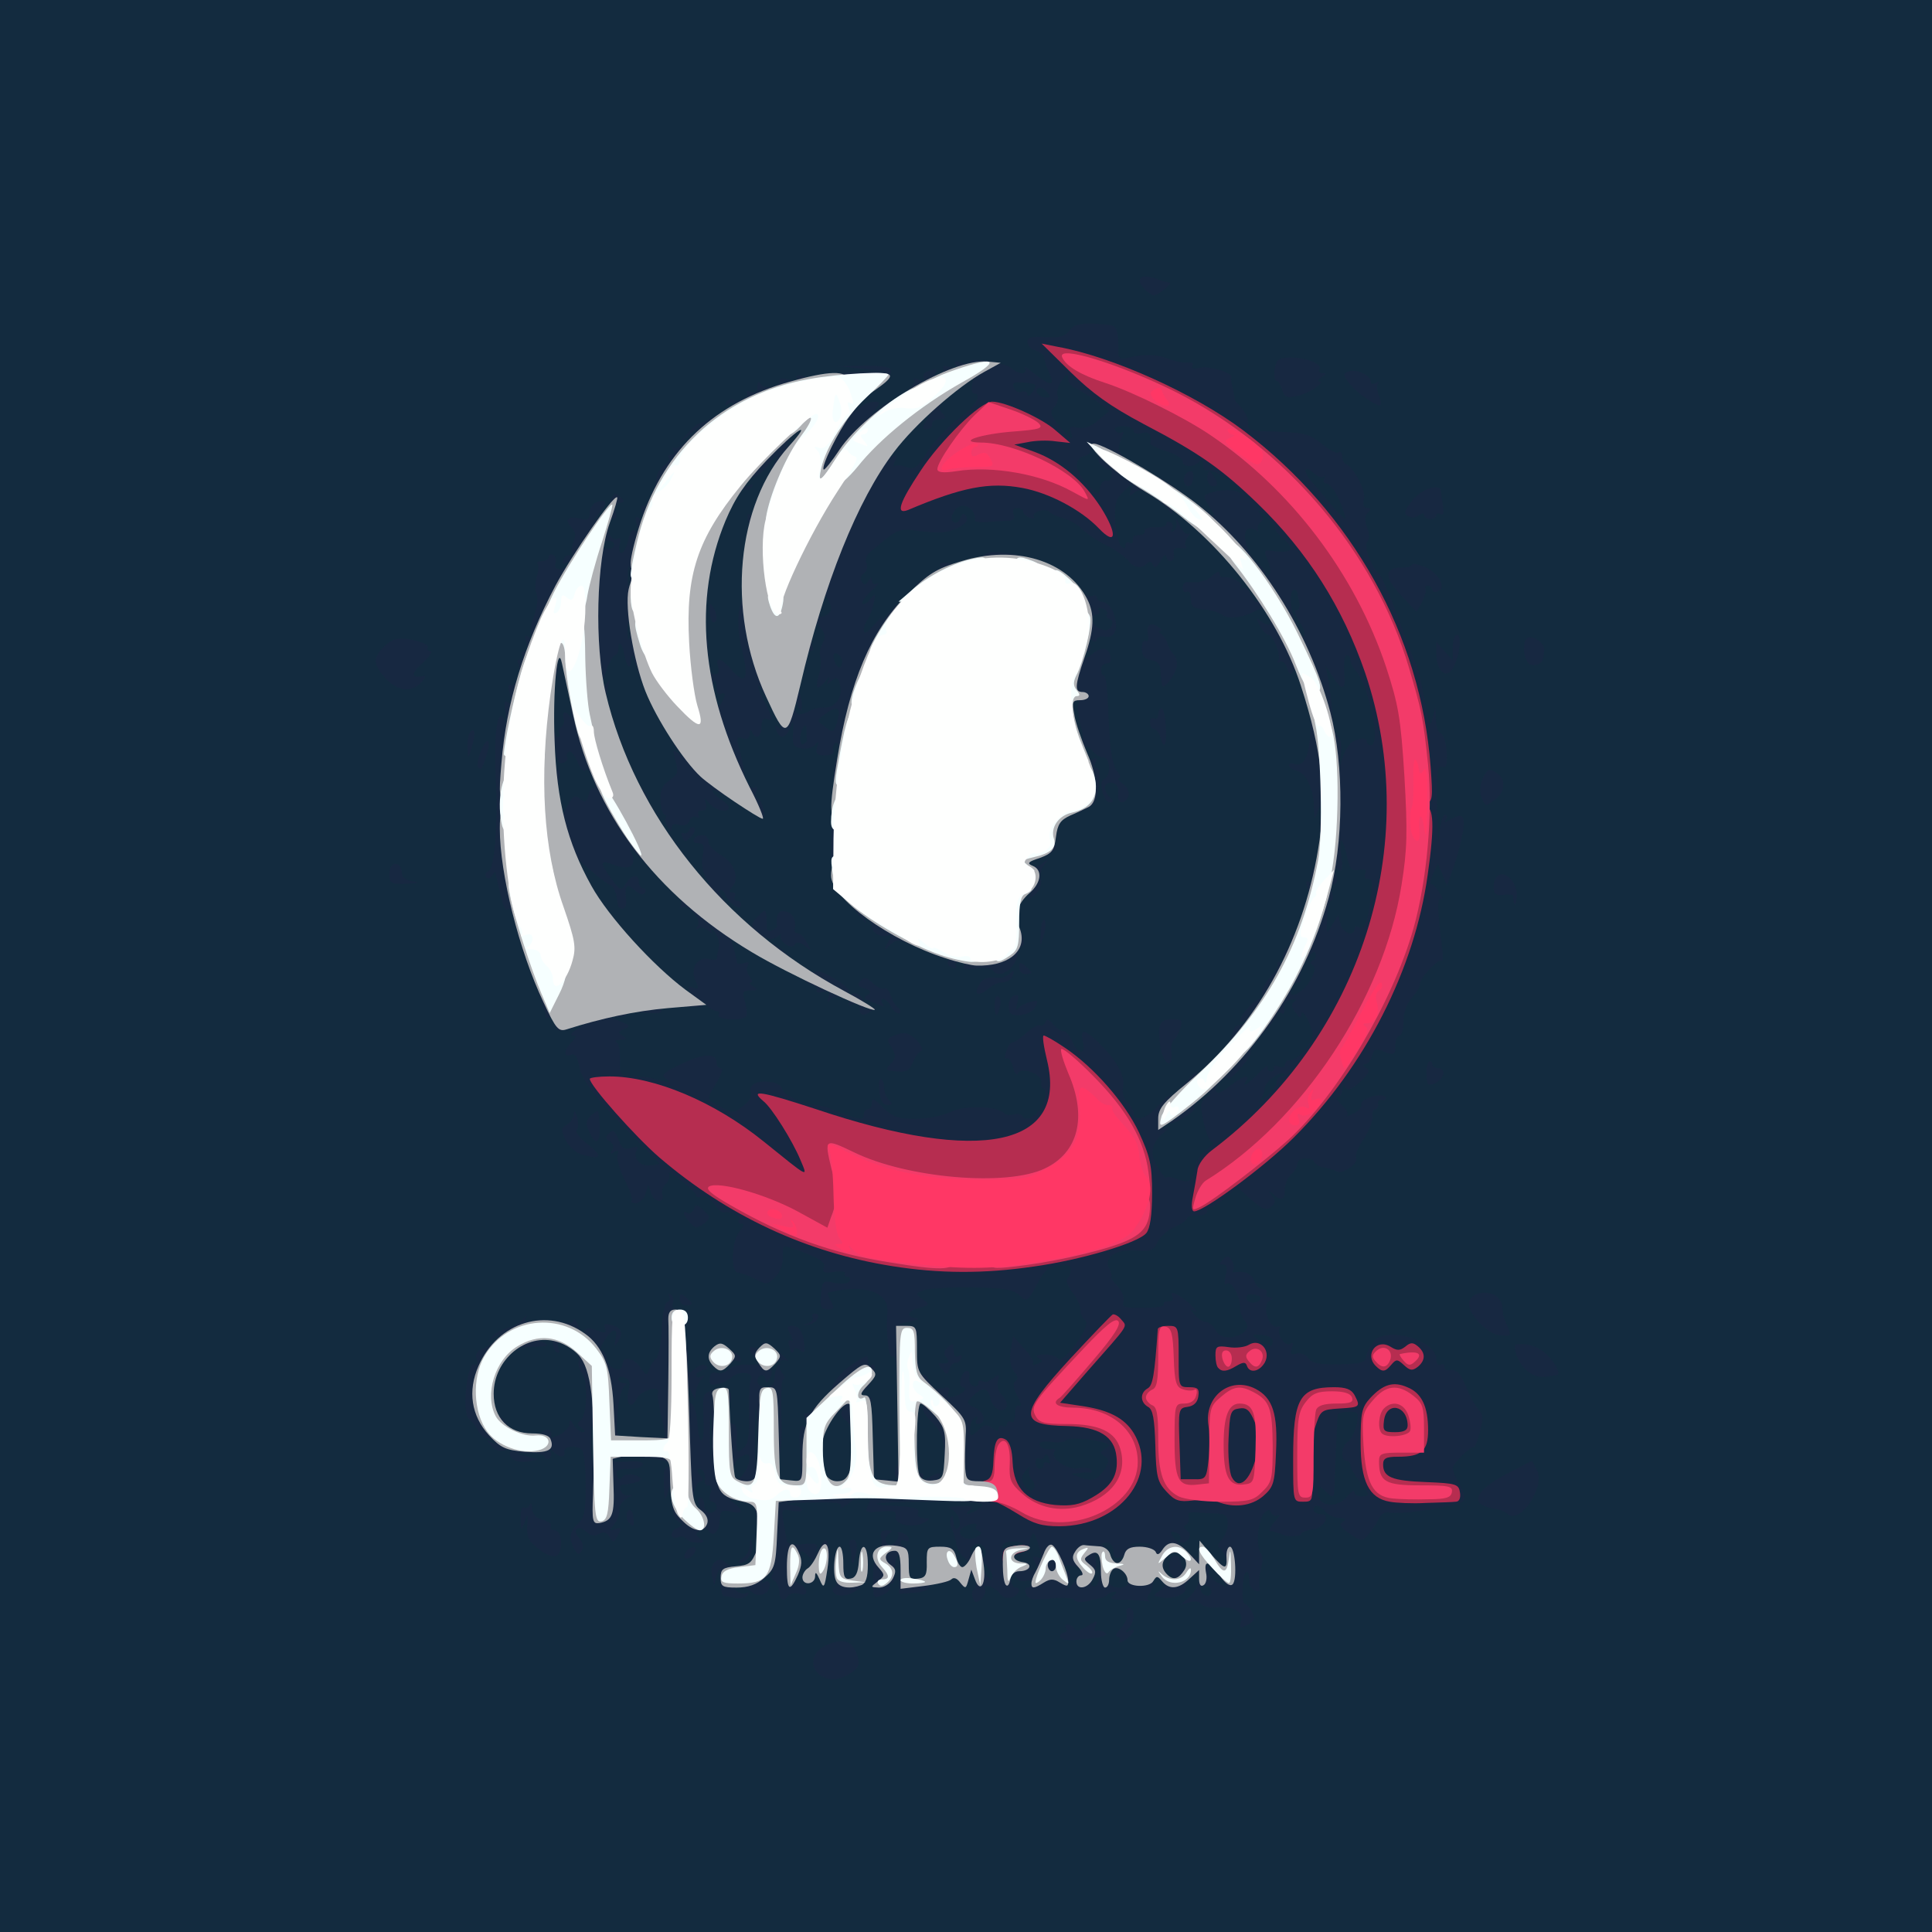 <svg class="img-fluid" id="outputsvg" xmlns="http://www.w3.org/2000/svg" style="transform: matrix(1.016, 0, 0, 1.016, 0, 0); transform-origin: 50% 50%; cursor: move; transition: transform 200ms ease-in-out 0s; max-height: none;" width="480" height="480" viewBox="0 0 4800 4800"><rect x="0" y="0" width="4800" height="4800" fill="#333333" stroke="none"/><g id="l6Z53FX67uSSGIYBUnV0PGr" fill="rgb(19,43,63)" style="transform: none;"><g><path id="ph7vnWslu" d="M0 2400 l0 -2400 2400 0 2400 0 0 2400 0 2400 -2400 0 -2400 0 0 -2400z m2670 1405 l0 -25 100 0 c78 0 100 -3 100 -14 0 -7 9 -16 20 -19 12 -3 20 -14 20 -26 0 -23 26 -27 114 -15 43 6 46 9 47 38 2 27 2 28 6 6 7 -37 22 -50 58 -50 46 0 65 9 65 31 0 42 18 15 25 -36 5 -45 10 -55 26 -55 17 0 19 -8 19 -74 0 -103 2 -106 66 -106 l54 0 0 38 c0 20 -4 52 -10 71 -8 29 -6 38 15 66 14 17 25 39 25 48 0 14 10 17 53 17 88 0 93 -4 89 -60 -4 -44 -1 -52 28 -80 l32 -31 -22 -54 c-21 -52 -24 -54 -66 -61 -41 -6 -44 -9 -44 -36 0 -28 -2 -29 -37 -26 -30 2 -38 8 -43 28 -6 24 -9 25 -95 27 -72 2 -92 0 -108 -14 -18 -17 -19 -17 -28 0 -7 11 -22 17 -44 17 -31 0 -34 -3 -37 -32 -3 -32 -4 -33 -55 -36 -40 -2 -55 -8 -63 -23 -6 -10 -17 -19 -24 -19 -8 0 -19 -7 -26 -15 -9 -11 -34 -15 -96 -15 -82 0 -84 -1 -84 -24 0 -14 -7 -31 -15 -40 -8 -8 -15 -21 -15 -30 0 -15 -18 -32 -25 -24 -5 5 19 75 28 84 11 11 7 67 -6 90 -30 52 -55 74 -84 74 -47 0 -69 27 -65 80 l3 45 93 1 c50 0 98 4 104 8 18 11 15 107 -4 135 -15 21 -23 23 -72 19 -31 -3 -58 -10 -60 -16 -7 -23 -31 -12 -34 16 -2 22 -8 28 -35 30 -46 5 -45 32 1 32 30 0 35 4 41 31 4 18 16 34 28 39 33 13 37 12 37 -15z m-150 -94 c0 -6 -4 -13 -10 -16 -20 -12 -11 -73 15 -101 29 -31 33 -49 8 -39 -10 5 -33 10 -51 13 -19 2 -36 11 -39 18 -3 8 -18 14 -34 14 -27 0 -29 3 -29 40 l0 40 48 0 c36 0 51 5 62 20 15 21 30 26 30 11z m-814 -209 c-11 -10 -13 3 -7 43 l6 40 3 -39 c2 -21 1 -41 -2 -44z m-19 -114 c-2 -18 -4 -6 -4 27 0 33 2 48 4 33 2 -15 2 -42 0 -60z m603 -231 c19 -5 83 -7 141 -4 l106 5 17 -29 c16 -26 22 -29 72 -29 30 0 54 -4 54 -10 0 -5 8 -10 19 -10 10 0 32 -7 47 -15 16 -8 41 -15 56 -15 15 0 39 -11 54 -25 15 -14 33 -25 40 -25 8 0 14 -4 14 -10 0 -5 11 -10 25 -10 46 0 26 -18 -29 -24 -47 -6 -56 -11 -71 -40 -11 -20 -16 -46 -13 -69 3 -31 1 -37 -19 -42 -13 -3 -23 -10 -23 -16 0 -6 -7 -17 -15 -25 -8 -9 -15 -30 -15 -47 0 -50 -24 -77 -69 -77 -27 0 -46 -7 -66 -26 -15 -14 -34 -23 -42 -20 -21 8 -11 29 17 36 49 12 52 135 4 167 -26 17 -108 13 -128 -7 -13 -13 -73 -13 -81 0 -3 5 -28 12 -55 16 -28 4 -50 10 -50 15 0 5 -16 9 -35 9 -25 0 -35 -4 -35 -15 0 -13 -7 -15 -36 -9 -34 6 -96 -6 -136 -27 -10 -5 -27 -9 -38 -9 -26 0 -77 -26 -83 -42 -4 -8 -6 -7 -6 4 -3 50 -82 74 -142 42 -28 -14 -31 -19 -27 -60 2 -24 2 -44 1 -44 -15 0 -33 16 -33 31 0 22 -28 25 -95 8 -85 -21 -86 -10 -7 70 39 40 72 78 72 82 0 5 5 9 11 9 6 0 28 12 48 28 44 33 66 47 109 69 17 9 32 20 32 25 0 4 7 8 15 8 26 0 20 63 -7 75 -29 13 -35 41 -11 47 24 6 43 -15 43 -48 0 -26 1 -27 53 -20 28 3 62 6 75 6 12 0 22 5 22 11 0 17 27 39 49 39 11 0 22 9 26 20 4 12 18 23 35 27 16 3 37 16 47 29 l18 24 5 -22 c4 -15 17 -25 40 -31z m805 -242 c45 5 53 4 59 -12 13 -33 31 -63 38 -63 5 0 8 -16 8 -35 0 -33 2 -35 35 -35 32 0 35 2 35 29 0 16 3 36 6 45 8 20 44 21 44 2 0 -8 3 -21 6 -30 4 -10 1 -16 -9 -16 -9 0 -19 -9 -22 -20 -3 -11 -11 -20 -16 -20 -5 0 -9 -16 -9 -35 0 -19 5 -35 10 -35 6 0 10 -6 10 -14 0 -8 10 -16 23 -18 14 -2 23 -11 25 -25 2 -13 7 -23 12 -23 4 0 10 -9 13 -20 3 -14 14 -20 31 -20 16 0 26 -6 26 -15 0 -8 5 -15 10 -15 6 0 10 -16 10 -35 0 -22 8 -44 20 -57 22 -24 26 -38 9 -38 -14 0 -6 -89 9 -99 15 -10 34 -154 39 -298 2 -74 8 -133 14 -133 16 0 10 -18 -9 -24 -13 -4 -21 -25 -31 -78 -7 -40 -16 -77 -19 -83 -4 -5 -16 -37 -28 -70 -30 -84 -57 -149 -65 -155 -16 -12 -39 -72 -39 -100 0 -25 -4 -30 -23 -30 -13 0 -34 -14 -52 -36 -17 -20 -38 -45 -47 -55 -23 -25 -25 -99 -2 -99 8 0 12 -4 9 -10 -3 -5 -32 -10 -63 -10 -75 0 -102 -8 -102 -30 0 -10 -6 -25 -13 -32 -8 -7 -20 -30 -26 -51 -9 -28 -19 -38 -39 -42 -15 -3 -45 -10 -67 -16 -22 -7 -70 -11 -107 -10 l-68 2 0 -39 c0 -33 -4 -41 -22 -46 -16 -4 -27 0 -37 14 -7 11 -21 20 -30 21 -11 0 -10 3 7 11 12 6 22 17 22 25 0 7 8 17 18 20 33 13 82 56 82 73 0 13 11 19 48 24 38 5 51 12 59 29 10 22 67 47 107 47 9 0 16 4 16 8 0 5 12 15 28 22 41 21 72 51 72 72 0 11 7 18 19 18 11 0 31 15 45 33 14 17 33 39 41 48 8 9 15 25 15 37 0 15 6 22 20 22 11 0 24 8 27 18 4 9 13 23 20 31 8 8 13 29 11 50 -2 30 -8 37 -29 41 -23 5 -25 8 -17 36 8 33 28 44 81 44 15 0 27 5 27 12 0 6 6 19 14 27 24 28 46 113 46 178 l0 63 -35 0 c-31 0 -36 3 -41 30 -6 26 -11 30 -40 30 -19 0 -34 5 -34 10 0 6 5 10 10 10 6 0 10 18 10 40 0 36 3 40 24 40 24 0 36 16 36 49 0 13 8 16 40 13 38 -4 40 -3 40 24 0 25 -9 74 -37 217 -4 23 -10 27 -39 27 -24 0 -34 -5 -34 -15 0 -8 -3 -15 -6 -15 -13 0 -33 35 -34 58 0 13 -7 37 -16 54 -11 22 -13 33 -5 41 6 6 11 33 11 61 0 51 -27 96 -57 96 -7 0 -13 9 -13 20 0 11 -4 20 -10 20 -5 0 -10 5 -10 12 0 25 -43 58 -77 58 -28 0 -33 -4 -33 -24 0 -23 -1 -23 -33 -8 -27 12 -33 19 -29 38 2 13 8 24 13 24 5 0 9 14 9 31 0 21 -8 37 -25 51 -14 11 -25 29 -25 40 0 20 1 20 26 3 21 -13 38 -16 79 -10z m-1587 -327 c-2 -12 -7 -15 -17 -9 -9 6 -11 18 -6 42 8 33 8 34 17 9 5 -13 8 -32 6 -42z m12 -97 c30 -6 72 -13 93 -16 l39 -6 -80 -83 c-93 -97 -151 -195 -184 -311 -20 -70 -23 -103 -23 -261 0 -199 -4 -203 -44 -42 -26 107 -48 317 -34 326 5 4 13 31 17 60 10 75 52 217 88 290 26 55 33 63 51 58 12 -3 47 -10 77 -15z m300 -36 c0 -24 -24 -44 -37 -31 -8 7 17 56 29 56 4 0 8 -11 8 -25z m672 -109 c4 -6 8 -38 8 -71 0 -34 5 -66 12 -73 7 -7 11 -29 9 -50 -2 -36 0 -39 31 -48 28 -8 33 -15 36 -44 4 -43 15 -57 52 -65 49 -11 53 -26 23 -91 -36 -79 -38 -186 -3 -290 l23 -71 -34 -38 c-67 -73 -141 -93 -237 -63 -52 16 -75 30 -121 76 -69 70 -82 88 -99 132 -60 155 -92 309 -92 447 l0 81 49 44 c112 101 311 173 343 124z m-873 -272 c-48 -71 -98 -187 -125 -292 -32 -124 -31 -202 2 -202 8 0 14 -9 14 -20 0 -11 7 -20 15 -20 8 0 15 -4 15 -10 0 -5 15 -10 34 -10 33 0 33 1 39 54 7 67 50 177 93 239 19 26 34 50 35 55 0 4 16 20 34 35 l34 28 -29 -85 c-49 -142 -61 -296 -36 -438 18 -97 77 -225 111 -238 13 -5 29 -18 35 -30 6 -11 16 -20 23 -20 7 0 18 -13 24 -30 10 -27 16 -30 52 -30 38 0 41 2 42 28 l0 27 16 -32 c9 -18 23 -33 30 -33 7 0 13 -8 13 -17 0 -9 7 -25 17 -35 15 -17 15 -18 -9 -18 -47 0 -186 46 -243 81 -138 83 -245 261 -245 406 0 43 0 43 -35 43 -24 0 -35 -5 -35 -15 0 -10 -10 -15 -34 -15 -30 0 -35 -3 -38 -27 -3 -25 -7 -21 -37 37 -19 36 -40 69 -48 73 -7 4 -13 17 -13 27 0 16 7 20 35 20 28 0 35 4 39 23 2 12 11 58 20 102 9 44 16 95 16 113 0 19 5 32 13 32 13 0 57 94 57 123 0 9 6 17 14 17 8 0 17 9 21 20 5 17 55 80 63 80 1 0 -11 -21 -29 -46z m-103 20 c-3 -9 -6 -24 -6 -34 0 -10 -10 -20 -22 -23 -29 -8 -29 -7 -16 36 8 26 17 37 31 37 13 0 17 -5 13 -16z m458 -451 c46 -198 137 -421 211 -518 60 -80 61 -82 39 -62 -11 9 -35 17 -52 17 -30 0 -32 2 -32 36 0 27 -5 37 -20 41 -13 3 -20 14 -20 29 0 21 -5 24 -35 24 -34 0 -35 -1 -35 -42 0 -39 -1 -40 -18 -25 -10 10 -24 17 -30 17 -7 0 -12 6 -12 14 0 8 -9 30 -20 49 -55 92 -79 224 -60 326 13 71 47 171 59 171 4 0 15 -35 25 -77z m145 -80 c-1 -10 -4 -29 -8 -43 -7 -22 -8 -20 -12 18 -3 30 -1 42 8 42 7 0 13 -8 12 -17z m947 -263 c8 0 14 -4 14 -10 0 -5 -8 -10 -19 -10 -13 0 -20 9 -23 30 -3 17 -2 33 1 36 3 3 7 -6 9 -20 2 -14 10 -26 18 -26z m-336 -5 c0 -8 -7 -15 -15 -15 -9 0 -12 6 -9 15 4 8 10 15 15 15 5 0 9 -7 9 -15z m-63 -43 c-19 -20 -27 -39 -27 -64 0 -27 -9 -44 -35 -72 -19 -21 -35 -46 -35 -55 0 -14 -10 -20 -39 -25 -34 -5 -42 -11 -52 -41 -18 -48 -25 -44 -21 14 4 48 3 49 -42 80 -25 18 -60 54 -78 82 -31 47 -35 50 -70 47 -35 -2 -67 18 -68 45 0 4 31 7 69 7 50 0 70 -4 74 -14 5 -12 30 -13 143 -9 85 4 148 11 163 20 41 21 47 15 18 -15z"></path><path id="p11Na0EtR3" d="M2930 3525 c0 -45 0 -45 35 -45 35 0 35 0 35 45 0 45 0 45 -35 45 -35 0 -35 0 -35 -45z"></path></g></g><g id="l6yCvARUZKemBUKg0XL5XQv" fill="rgb(23,40,65)" style="transform: none;"><g><path id="p5aJWZ5Gz" d="M2060 4142 c-45 -13 -45 -63 0 -82 40 -17 62 -10 73 23 7 23 6 31 -9 42 -24 17 -45 23 -64 17z"></path><path id="pAmAgIkJD" d="M2775 4051 c3 -6 1 -11 -5 -11 -6 0 -2 -9 9 -21 11 -12 17 -27 14 -35 -3 -8 0 -14 6 -14 15 0 14 33 -1 49 -10 11 -10 13 0 7 21 -12 13 8 -9 22 -12 8 -18 9 -14 3z"></path><path id="pDijElHy1" d="M2630 4039 c0 -5 5 -9 11 -9 5 0 7 -4 4 -10 -3 -5 -2 -10 4 -10 5 0 13 5 16 11 5 6 16 4 32 -7 24 -15 26 -15 20 0 -4 9 -3 15 1 12 4 -2 14 -1 21 4 9 5 1 10 -25 13 -59 8 -84 7 -84 -4z"></path><path id="pjR8mIbuc" d="M3073 4001 c6 -23 -20 -36 -65 -32 -14 1 -29 -3 -33 -9 -4 -6 -16 -8 -28 -4 l-22 6 23 -21 c12 -12 22 -31 22 -41 0 -19 -1 -19 -19 -3 -11 9 -18 20 -15 24 7 12 -29 28 -52 24 -10 -2 -21 -4 -23 -4 -3 -1 3 -7 13 -14 16 -12 16 -14 2 -26 -11 -9 -16 -10 -17 -2 -3 20 -4 26 -12 38 -4 6 -4 13 0 16 5 2 2 2 -5 0 -8 -1 -32 -3 -55 -3 -31 0 -38 -3 -27 -10 8 -5 10 -10 4 -10 -6 0 -14 3 -18 7 -3 4 -12 8 -19 9 -7 2 -22 5 -34 8 -13 3 -25 1 -28 -4 -3 -5 -29 -6 -59 -3 -43 4 -54 2 -59 -11 -4 -9 -2 -16 3 -16 6 0 10 -5 10 -11 0 -6 -7 -9 -15 -5 -8 3 -19 -2 -24 -12 -9 -15 -10 -14 -11 6 0 12 5 22 10 22 16 0 11 17 -7 24 -10 4 -22 1 -28 -7 -14 -19 -45 -30 -39 -13 3 7 -2 18 -9 25 -12 9 -16 8 -20 -3 -4 -9 -2 -18 2 -21 5 -3 7 -14 4 -25 -4 -14 -14 -20 -34 -20 -22 0 -32 -6 -39 -26 -13 -33 -13 -34 5 -34 8 0 17 11 21 25 6 25 15 31 27 18 4 -3 0 -11 -8 -17 -8 -6 -16 -20 -18 -31 -2 -11 -7 -28 -11 -37 -5 -10 -6 -23 -3 -30 3 -7 6 -3 6 10 1 13 5 21 10 18 14 -9 1 -44 -18 -49 -9 -3 2 -5 24 -6 29 0 36 2 25 9 -8 5 -10 10 -5 10 6 -1 19 -7 29 -15 18 -13 5 -15 -119 -15 -135 0 -181 6 -78 11 38 2 50 6 46 16 -3 8 2 13 13 13 18 1 18 1 2 11 -27 15 -74 5 -70 -15 2 -13 -4 -15 -37 -12 -36 3 -40 2 -31 -14 15 -28 -14 -33 -46 -7 -16 12 -25 16 -20 9 5 -9 -12 -12 -76 -10 -46 0 -68 3 -50 5 17 2 32 8 32 12 0 5 -12 6 -26 3 -26 -5 -26 -3 -20 29 3 19 7 39 8 45 1 7 16 10 39 8 33 -3 38 -1 33 14 -3 9 1 6 9 -7 12 -20 15 -21 20 -6 10 24 -3 65 -19 65 -8 0 -14 7 -14 15 0 8 -7 15 -15 15 -20 0 -19 -27 2 -38 15 -9 15 -11 1 -26 -22 -21 -27 -20 -21 4 3 11 -1 27 -8 36 -11 13 -10 17 4 25 23 13 22 32 -2 24 -11 -3 -22 -1 -26 5 -10 17 -21 11 -22 -12 -1 -13 -7 -24 -13 -26 -5 -2 -8 -8 -4 -13 9 -15 -3 -10 -17 8 -10 11 -10 14 -1 9 7 -4 12 -1 12 9 0 20 -28 31 -43 16 -6 -6 -20 -11 -32 -11 -16 0 -17 2 -5 9 8 6 18 7 24 4 5 -3 6 -1 2 5 -4 7 -17 10 -29 8 -12 -3 -25 -5 -29 -5 -5 -1 -8 -18 -9 -38 -1 -33 -2 -35 -8 -13 l-7 25 -6 -27 c-5 -29 17 -47 36 -28 17 17 55 11 66 -10 6 -11 10 -46 8 -77 -3 -57 -3 -57 -38 -64 -30 -6 -32 -6 -17 5 24 19 21 27 -8 20 -19 -5 -25 -2 -26 10 -3 29 -4 34 -12 42 -4 5 -11 3 -15 -3 -5 -8 -12 -9 -22 -2 -13 8 -13 10 0 19 12 8 11 10 -7 10 -12 0 -24 -4 -28 -10 -3 -5 -12 -7 -20 -3 -8 3 -15 0 -15 -6 0 -7 7 -14 16 -18 13 -5 13 -7 2 -14 -14 -9 -14 -10 -18 -61 -2 -32 -2 -32 -10 -8 -6 20 -8 16 -9 -23 -1 -33 2 -46 10 -41 7 4 10 1 7 -7 -5 -16 -125 -26 -139 -12 -5 5 9 7 31 5 25 -3 40 0 40 7 0 6 -16 11 -35 11 -27 0 -33 3 -28 16 4 11 8 12 13 4 5 -7 16 -9 30 -5 29 9 16 19 -32 24 -4 1 -5 7 -2 15 3 8 13 13 22 10 9 -3 7 1 -6 7 -13 7 -21 20 -20 29 2 9 -4 25 -12 35 -14 17 -13 18 3 12 15 -6 16 -4 6 15 -10 19 -12 20 -21 4 -6 -11 -14 -14 -25 -7 -11 6 -21 4 -31 -5 -20 -20 -37 -6 -18 15 9 10 12 22 7 30 -7 11 -10 11 -17 0 -16 -26 -14 -46 6 -64 17 -15 20 -31 20 -94 0 -42 -4 -80 -8 -86 -10 -14 -48 -12 -44 3 3 16 -10 15 -27 0 -10 -9 -12 -9 -7 -1 3 6 2 14 -4 18 -5 3 -10 1 -10 -4 0 -6 -17 -10 -37 -10 -37 1 -37 2 -8 8 l30 7 -27 6 c-28 5 -54 -12 -40 -27 4 -4 -2 -5 -14 -1 -14 4 -26 1 -35 -11 -12 -15 -12 -16 1 -8 9 5 12 5 7 -1 -5 -5 -13 -9 -19 -9 -6 0 -16 -9 -22 -20 -6 -11 -15 -23 -21 -27 -19 -14 -5 -145 14 -133 5 3 7 -4 4 -14 -3 -13 2 -21 15 -25 11 -4 26 -14 34 -24 12 -16 11 -16 -7 -3 -19 14 -19 14 -4 -2 8 -10 26 -19 38 -22 13 -2 30 -12 38 -22 8 -10 11 -12 7 -4 -5 11 -1 13 17 8 13 -3 41 -2 62 2 26 6 37 5 38 -3 0 -6 5 0 11 14 6 14 12 20 15 13 3 -9 12 -9 30 -2 20 7 24 7 20 -5 -4 -10 0 -12 14 -9 26 7 32 20 19 40 -10 16 -11 15 -7 -4 7 -30 -7 -29 -27 2 -9 14 -12 25 -7 25 5 0 11 10 13 22 3 23 38 35 38 12 0 -21 27 -17 44 8 15 21 16 21 22 2 4 -10 12 -22 17 -25 5 -4 11 -35 13 -70 1 -35 7 -65 13 -67 6 -2 8 -9 5 -14 -4 -7 -2 -8 4 -4 6 4 9 13 5 21 -3 10 2 15 16 15 14 0 21 6 21 20 0 11 -4 20 -10 20 -5 0 -10 9 -10 20 0 11 5 20 10 20 6 0 10 18 10 41 0 37 1 39 16 25 8 -9 21 -13 27 -9 8 5 6 9 -5 11 -10 2 -18 8 -18 13 0 6 6 7 13 3 10 -6 10 -4 0 7 -7 7 -13 22 -14 33 0 21 0 21 -9 1 -8 -19 -9 -19 -9 2 -1 12 4 23 9 25 6 2 11 22 13 45 1 24 6 43 10 43 5 0 7 -26 5 -57 -3 -55 -2 -58 25 -67 31 -11 50 4 40 31 -5 12 -7 12 -14 1 -7 -10 -9 -9 -9 5 0 9 5 17 10 17 6 0 10 7 10 15 0 8 5 15 11 15 6 0 10 12 9 28 -3 42 -1 45 15 32 12 -10 16 -31 14 -85 -1 -40 1 -77 5 -83 10 -16 -25 -24 -43 -9 -9 8 -26 17 -38 19 -17 5 -21 1 -20 -13 1 -13 7 -17 18 -14 9 3 21 -1 28 -8 6 -8 27 -13 46 -12 32 1 34 0 20 -15 -19 -21 -19 -34 0 -26 8 3 15 1 15 -4 0 -16 13 -11 45 16 17 15 24 23 17 19 -14 -7 -45 13 -38 24 3 4 1 13 -5 21 -6 10 -9 11 -9 3 0 -7 -4 -13 -10 -13 -5 0 -10 7 -10 15 0 8 9 15 20 15 11 0 21 -7 21 -15 3 -28 4 -33 11 -39 5 -3 6 -3 3 1 -3 3 0 12 6 20 6 7 8 13 3 13 -5 0 -7 34 -6 76 4 94 -4 144 -23 144 -10 0 -15 10 -15 30 l0 30 80 0 c66 0 78 -2 74 -15 -5 -11 1 -15 20 -15 20 0 27 -7 35 -32 l9 -33 1 43 c1 35 4 42 21 42 11 0 20 -6 20 -14 0 -9 11 -12 38 -10 20 2 32 1 26 -2 -7 -3 -10 -14 -7 -24 6 -24 53 -28 53 -5 0 8 5 15 11 15 5 0 7 5 3 11 -5 8 -1 8 14 0 27 -14 35 -14 26 1 -4 7 -3 8 5 4 8 -5 11 -26 8 -62 -3 -43 -9 -59 -31 -79 -15 -14 -24 -30 -21 -35 3 -6 1 -10 -4 -10 -6 0 -11 17 -11 38 -1 31 -2 34 -11 18 -7 -11 -9 -38 -5 -67 4 -31 3 -49 -4 -49 -5 0 -10 7 -10 15 0 8 -4 15 -10 15 -5 0 -10 -21 -10 -46 0 -27 -4 -43 -10 -39 -9 6 -16 -58 -12 -108 5 -50 -60 -71 -146 -48 -1 1 2 10 8 21 9 17 8 20 -8 20 -15 0 -19 -7 -17 -27 3 -44 4 -45 34 -38 17 3 32 2 36 -4 3 -6 1 -11 -5 -11 -6 0 -9 -4 -6 -8 3 -5 -9 -6 -26 -4 -24 4 -30 1 -26 -10 6 -14 -8 -23 -74 -47 -25 -9 -27 -8 -26 20 1 18 -7 39 -19 50 -18 18 -21 19 -49 4 -16 -8 -35 -15 -41 -15 -20 0 -16 -80 4 -102 10 -12 12 -18 4 -18 -7 0 -10 -4 -6 -9 5 -9 -23 -23 -37 -18 -4 1 -15 -8 -24 -21 -9 -13 -22 -21 -30 -18 -8 3 -14 2 -14 -3 0 -5 -17 -21 -37 -37 -20 -15 -33 -23 -30 -17 4 6 1 17 -6 25 -8 7 -12 18 -10 25 8 22 -17 24 -26 1 l-8 -23 -7 23 c-4 12 -15 22 -23 22 -9 0 -14 -3 -10 -6 3 -3 -5 -26 -18 -52 -13 -25 -20 -52 -17 -60 4 -11 1 -13 -8 -7 -9 6 -11 4 -5 -5 4 -7 2 -16 -6 -21 -11 -6 -11 -11 -2 -20 10 -10 15 -6 23 15 8 22 14 26 31 21 14 -5 19 -3 15 3 -12 19 5 42 30 40 13 -1 24 -3 24 -5 0 -1 -26 -28 -58 -60 -95 -96 -131 -142 -138 -178 -4 -23 -10 -32 -20 -28 -19 7 -18 -12 2 -31 12 -12 12 -16 2 -16 -7 -1 -2 -8 12 -16 17 -10 18 -13 5 -9 -51 18 -56 18 -62 -4 -3 -11 -9 -18 -14 -15 -5 3 -8 2 -7 -3 1 -4 -12 -45 -30 -91 -18 -45 -38 -105 -44 -133 -6 -27 -15 -44 -18 -38 -4 6 -11 -4 -15 -23 -4 -18 -9 -36 -10 -40 -1 -5 -3 -14 -4 -20 -1 -10 -3 -10 -10 1 -5 8 -11 9 -15 3 -3 -5 0 -12 8 -15 12 -5 22 -117 17 -207 -7 -134 3 -202 23 -157 3 6 3 -3 0 -22 -4 -24 -3 -31 5 -26 8 5 10 -1 5 -21 -5 -18 -3 -25 3 -21 12 8 27 -39 18 -53 -4 -6 -1 -10 5 -10 6 0 8 -4 5 -10 -3 -5 -1 -10 5 -10 7 0 9 -8 5 -21 -5 -16 -4 -19 5 -14 8 5 11 4 7 -2 -4 -6 -1 -29 7 -50 8 -22 10 -46 6 -53 -4 -7 -4 -25 0 -41 5 -15 6 -30 2 -33 -3 -3 2 -6 11 -6 9 0 17 -5 17 -11 0 -5 5 -7 11 -4 6 4 8 13 5 21 -6 17 20 19 30 2 4 -7 3 -8 -4 -4 -8 5 -10 2 -6 -8 3 -9 11 -13 18 -9 6 3 8 3 4 -1 -4 -5 -3 -19 2 -32 7 -17 5 -27 -5 -37 -18 -19 -8 -28 21 -21 19 5 24 2 24 -14 0 -11 7 -23 16 -26 26 -10 29 2 8 26 -18 21 -18 22 0 8 10 -8 22 -25 27 -38 7 -19 11 -21 23 -10 12 11 12 13 -1 16 -9 3 -13 11 -10 23 3 10 2 17 -3 14 -4 -3 -10 5 -13 17 -6 21 9 41 24 32 4 -2 5 5 2 16 -3 11 -1 20 5 20 5 0 12 -14 16 -31 3 -19 10 -28 17 -23 8 4 9 -1 4 -16 -5 -17 -4 -21 6 -15 9 6 11 2 7 -13 -4 -12 -2 -20 2 -17 8 5 33 -48 34 -73 1 -8 9 -19 18 -26 10 -7 15 -16 11 -19 -3 -4 -1 -7 6 -7 7 0 9 -5 5 -12 -4 -6 -3 -8 3 -5 5 4 23 -8 39 -26 l29 -32 -30 25 -30 25 24 -27 c13 -15 26 -26 30 -25 7 2 81 -43 81 -49 0 -3 -5 -2 -12 2 -7 4 -8 3 -4 -5 4 -6 11 -9 16 -6 12 7 41 -6 34 -16 -3 -5 2 -6 10 -3 11 4 16 0 16 -12 0 -13 3 -15 8 -7 4 7 17 10 30 6 12 -3 19 -9 16 -15 -3 -5 6 -6 22 -2 18 5 25 3 20 -4 -4 -6 2 -8 14 -5 45 12 11 43 -47 43 -13 0 -23 4 -23 10 0 5 -15 12 -34 16 -19 3 -37 12 -40 20 -3 8 -12 14 -21 14 -8 0 -15 5 -15 10 0 6 -9 10 -20 10 -11 0 -20 6 -20 14 0 8 -13 25 -29 39 -16 13 -37 39 -46 57 -9 18 -25 35 -36 37 -11 3 -19 14 -19 27 0 11 -9 47 -20 80 -28 84 -35 171 -20 281 7 53 10 98 7 101 -3 4 -12 -16 -21 -42 -9 -32 -15 -41 -15 -25 -1 29 -10 23 -16 -9 -5 -28 -15 -39 -15 -17 0 10 -4 17 -8 17 -4 0 -13 15 -20 33 -15 41 -15 57 -1 37 9 -12 10 -12 5 3 -3 10 -6 23 -6 28 0 5 -6 9 -14 9 -23 0 -38 -96 -34 -225 3 -110 2 -114 -14 -92 -10 12 -41 74 -69 137 -29 63 -55 117 -59 120 -4 3 -10 28 -14 55 -3 28 -11 73 -16 100 -5 28 -9 91 -10 140 0 97 29 345 42 345 4 0 10 23 14 50 4 28 10 50 15 50 5 0 9 14 9 30 0 23 4 30 20 30 13 0 20 7 20 20 0 17 3 19 19 10 27 -14 167 -40 218 -40 36 0 41 -2 36 -20 -7 -25 4 -26 30 -2 13 10 17 11 12 3 -6 -11 -4 -13 8 -8 14 5 15 3 5 -18 -13 -30 6 -59 34 -52 10 3 18 2 19 -1 0 -4 2 -17 5 -29 2 -12 -4 -30 -14 -40 -9 -10 -12 -12 -7 -3 8 13 8 13 -6 3 -9 -7 -20 -9 -24 -5 -5 4 -5 1 -1 -6 10 -16 -22 -54 -38 -45 -6 3 -8 3 -4 -2 4 -4 3 -14 -3 -22 -9 -10 -6 -13 14 -13 23 0 24 -2 14 -25 -7 -14 -15 -25 -19 -25 -5 0 -8 -7 -8 -15 0 -18 -30 -55 -46 -55 -12 0 -34 -42 -34 -64 0 -8 -9 -16 -20 -19 -16 -4 -20 -14 -20 -43 l0 -38 22 24 c13 14 22 28 20 33 -3 10 87 140 129 187 25 28 28 29 15 8 -10 -17 -14 -38 -10 -57 5 -25 3 -31 -10 -31 -10 0 -14 -4 -11 -10 10 -16 35 -12 35 5 0 9 13 24 30 33 33 19 47 57 29 78 -9 11 -9 14 0 14 7 0 9 5 6 10 -3 5 -1 10 4 10 6 0 11 4 11 10 0 16 -27 0 -37 -22 -5 -12 -12 -17 -16 -12 -3 6 15 31 40 55 25 24 44 40 41 34 -3 -5 3 -18 14 -27 17 -17 18 -17 20 0 0 9 1 22 1 29 0 6 6 9 13 6 7 -3 13 -8 12 -11 -3 -29 4 -40 22 -35 18 5 25 21 21 46 0 4 3 7 9 7 5 0 15 10 21 23 11 20 11 21 -5 8 -12 -10 -20 -11 -24 -4 -5 8 -12 8 -24 -1 -10 -7 -14 -17 -10 -22 4 -4 0 -3 -9 4 -9 6 -20 8 -24 4 -5 -4 -5 -1 -1 6 4 7 10 11 14 9 4 -1 21 10 37 27 30 29 30 29 5 22 -14 -4 -39 -11 -56 -15 -16 -5 -43 -16 -59 -27 l-29 -19 7 25 c4 14 7 28 7 32 0 4 7 4 17 1 11 -4 14 -3 9 6 -4 6 -2 18 4 26 7 8 9 15 4 15 -5 0 -2 5 6 10 12 8 11 10 -7 10 -19 0 -21 3 -13 29 4 16 6 32 2 35 -10 11 -74 7 -67 -4 3 -5 1 -10 -5 -10 -7 0 -19 -8 -28 -18 -10 -10 -13 -12 -7 -4 7 11 2 13 -25 12 -58 -3 -81 0 -75 9 3 6 -13 8 -40 5 -25 -3 -45 -1 -45 4 0 5 -12 8 -27 6 -24 -4 -24 -2 6 9 30 12 32 14 16 21 -16 6 -17 9 -5 16 12 8 11 10 -5 11 -11 0 -15 2 -10 5 6 2 10 22 9 44 -1 37 1 39 30 39 17 0 47 4 66 10 27 7 31 7 18 -2 -15 -10 -10 -15 35 -37 54 -26 87 -28 87 -4 0 8 5 14 11 14 6 0 1 15 -10 34 -27 43 -27 43 10 61 25 14 33 14 47 3 25 -19 31 -30 25 -44 -2 -7 5 -15 16 -19 24 -7 61 2 61 15 0 13 54 40 80 40 11 0 28 4 38 9 9 4 32 13 50 19 26 8 32 8 32 -4 0 -8 5 -14 10 -14 6 0 10 -7 10 -16 0 -11 5 -10 23 8 12 13 29 25 37 27 33 10 98 4 132 -12 36 -17 112 -15 132 3 5 5 15 6 23 3 8 -3 18 -1 22 5 11 18 48 -12 53 -43 3 -14 2 -25 -2 -25 -4 0 -7 -7 -6 -17 1 -19 -51 -38 -57 -20 -3 7 -8 0 -12 -15 -4 -16 -11 -25 -16 -22 -5 3 -5 -5 0 -18 4 -13 11 -22 14 -21 4 1 18 -9 33 -22 15 -14 30 -22 34 -20 5 3 11 -1 14 -7 3 -10 9 -8 19 5 8 9 19 17 26 17 6 0 16 11 21 25 5 14 15 25 21 25 7 0 9 -9 5 -25 -9 -34 5 -31 44 8 41 41 60 79 54 104 -3 11 1 27 10 36 9 8 16 20 16 25 0 25 30 17 59 -15 17 -19 31 -31 31 -26 1 4 17 -10 36 -32 20 -22 33 -33 28 -25 -5 10 0 9 14 -4 12 -11 22 -16 22 -11 0 13 48 -62 52 -82 2 -10 8 -18 15 -18 6 0 15 -4 20 -9 5 -5 3 -6 -4 -2 -7 4 -13 4 -13 -1 1 -13 37 -53 49 -53 6 0 8 -6 5 -13 -2 -7 6 -25 20 -40 13 -14 21 -28 18 -31 -3 -3 0 -6 7 -6 7 0 10 -4 6 -9 -3 -5 2 -16 11 -25 8 -9 12 -21 8 -27 -4 -8 -3 -9 4 -5 7 4 12 2 12 -5 0 -7 7 -20 16 -30 17 -19 21 -44 10 -78 -6 -16 -5 -21 3 -17 7 4 9 1 5 -8 -3 -8 4 -24 15 -35 21 -21 29 -61 12 -61 -5 0 -7 -21 -5 -47 3 -37 2 -42 -5 -23 -9 24 -9 24 -10 -7 -1 -47 -19 -84 -41 -90 -11 -3 -20 -9 -20 -14 0 -5 6 -6 13 -3 25 9 39 -24 40 -99 2 -58 -2 -77 -15 -91 -10 -10 -18 -25 -18 -34 0 -14 -2 -14 -9 -3 -7 11 -10 9 -16 -8 -3 -12 -11 -18 -17 -15 -6 4 -8 2 -4 -4 7 -12 -13 -62 -25 -62 -5 0 -14 -10 -20 -22 -11 -20 -10 -21 3 -11 20 17 30 5 17 -18 -8 -16 -13 -17 -32 -7 -31 17 -67 21 -81 9 -7 -6 -27 -11 -44 -13 -26 -2 -32 -7 -32 -26 0 -13 -4 -20 -10 -17 -5 3 -10 -1 -10 -10 0 -9 6 -15 13 -14 27 3 46 -2 61 -17 9 -8 16 -11 16 -5 0 6 3 11 8 10 18 -3 51 14 45 24 -3 5 -1 7 5 3 6 -3 13 3 17 14 3 11 11 20 16 20 6 0 4 -8 -3 -18 -7 -9 -30 -41 -51 -70 -35 -47 -168 -162 -152 -130 3 7 -1 4 -9 -6 -9 -11 -28 -27 -43 -37 -21 -14 -30 -16 -42 -6 -12 10 -14 9 -7 -8 6 -18 5 -17 -17 3 -21 20 -24 31 -22 74 2 27 8 55 14 61 8 8 11 8 11 -2 0 -7 5 -9 10 -6 6 4 9 1 8 -7 -2 -7 5 -12 14 -12 10 1 16 -3 15 -10 -1 -6 10 -10 26 -9 15 1 27 -2 27 -8 0 -6 5 -7 10 -4 6 4 7 11 4 17 -4 7 -2 8 4 4 6 -4 9 -14 6 -24 -2 -9 2 -5 9 11 7 15 17 24 22 20 5 -5 4 -1 -3 8 -6 9 -8 19 -4 23 4 5 -2 6 -13 4 -14 -2 -19 2 -17 15 2 9 -2 17 -8 17 -5 0 -10 -6 -10 -12 -1 -7 -7 -2 -14 11 -10 18 -15 20 -19 10 -4 -9 -8 -10 -14 -4 -12 15 -33 12 -46 -6 -7 -9 -31 -26 -54 -38 -23 -11 -50 -30 -60 -40 -10 -11 -30 -22 -46 -26 -15 -4 -29 -11 -32 -15 -3 -5 -14 -6 -25 -3 -11 3 -17 9 -14 14 3 5 -2 6 -10 3 -9 -3 -16 -10 -16 -15 0 -5 -7 -9 -15 -9 -9 0 -12 6 -9 15 4 9 0 15 -7 16 -8 0 -31 1 -51 3 -20 2 -37 0 -36 -3 3 -34 -37 -50 -52 -21 -7 13 -7 21 0 25 6 3 13 -1 16 -10 5 -13 9 -14 15 -4 5 8 -1 17 -18 26 -28 15 -47 16 -108 8 -41 -5 -43 -3 -112 55 -7 6 -10 17 -6 26 3 9 0 20 -7 24 -7 4 -9 13 -5 20 6 9 9 9 16 -1 7 -11 9 -11 9 -1 0 7 6 10 13 7 6 -4 0 5 -15 18 -15 14 -24 28 -21 31 3 3 12 -2 20 -12 12 -15 13 -14 7 13 -4 17 -11 34 -15 39 -5 6 -9 17 -9 25 0 11 9 6 26 -14 14 -16 22 -23 19 -15 -4 8 3 4 14 -10 l21 -25 0 26 c0 15 -16 60 -35 100 -33 71 -77 213 -90 292 -8 48 -30 49 -29 2 1 -20 4 -38 8 -42 10 -10 7 -45 -4 -38 -5 3 -7 11 -4 18 2 7 -5 12 -21 12 -20 0 -24 -4 -19 -20 4 -14 3 -16 -4 -7 -5 8 -20 12 -33 10 -21 -3 -24 -8 -22 -38 2 -30 1 -32 -7 -12 -11 26 -25 29 -34 6 -5 -14 -4 -15 8 -5 7 6 0 -15 -17 -48 -18 -33 -33 -58 -35 -56 -2 2 6 22 18 45 18 35 19 42 6 37 -12 -5 -16 0 -16 18 0 26 -15 34 -23 13 -3 -8 -6 -6 -6 4 -1 12 -6 15 -17 11 -14 -5 -16 -2 -9 23 4 16 9 36 10 44 4 35 17 60 27 54 7 -5 9 -1 5 9 -3 9 -1 17 5 19 11 4 20 48 10 48 -2 0 -31 -18 -63 -39 -33 -22 -59 -35 -59 -30 0 5 9 14 20 21 11 7 20 16 20 20 0 15 -33 8 -47 -9 -14 -17 -14 -17 -9 0 3 11 0 17 -10 17 -9 0 -12 5 -8 12 4 7 3 8 -5 4 -6 -4 -14 0 -17 9 -4 10 -13 13 -25 10 -12 -4 -19 -2 -19 7 0 10 -3 9 -9 -2 -6 -8 -7 -18 -5 -22 3 -4 1 -8 -3 -8 -5 0 -9 -16 -10 -35 -1 -25 5 -38 22 -49 21 -14 22 -20 15 -47 -8 -28 -8 -30 8 -18 15 12 15 12 -1 -7 -21 -26 -22 -34 0 -34 9 0 45 30 80 68 34 37 63 61 63 55 0 -7 -4 -13 -9 -13 -12 0 -56 -123 -71 -200 -9 -47 -10 -78 -2 -110 l10 -45 1 46 c1 34 5 46 16 46 10 0 13 -6 9 -19 -8 -26 7 -22 33 8 33 39 43 23 26 -46 -17 -64 -11 -130 11 -130 8 0 16 17 19 43 8 56 45 170 62 193 14 18 14 18 15 -3 0 -13 6 -23 14 -23 13 0 26 30 25 60 0 10 -3 8 -9 -5 -6 -15 -9 -16 -9 -4 -1 24 9 29 33 17 11 -7 28 -11 36 -10 27 3 48 -22 43 -51 -5 -23 -8 -26 -21 -15 -13 11 -15 11 -8 -2 4 -9 1 -8 -7 3 -21 25 -27 21 -17 -14 5 -16 7 -36 4 -44 -3 -7 -1 -22 5 -33 7 -14 7 -24 -3 -37 -12 -17 -14 -16 -20 9 -4 15 -4 31 -1 36 4 6 1 10 -4 10 -6 0 -11 7 -11 15 0 8 -4 15 -10 15 -20 0 -10 -69 19 -145 5 -11 14 -42 20 -70 15 -64 80 -212 121 -275 25 -39 38 -50 58 -50 25 0 25 0 6 22 -10 12 -13 18 -5 13 11 -6 13 -4 7 11 -4 10 -4 15 -1 12 4 -4 17 -3 29 2 20 7 27 2 54 -41 18 -26 52 -62 75 -78 38 -26 59 -61 36 -61 -4 0 -6 -10 -4 -21 4 -20 3 -21 -14 -5 -15 13 -20 14 -23 4 -4 -10 -8 -11 -20 -1 -8 7 -37 16 -64 19 -43 5 -47 4 -32 -9 10 -8 15 -17 11 -21 -4 -4 1 -4 11 0 13 5 17 4 13 -3 -4 -6 0 -14 9 -17 22 -8 26 -8 19 4 -3 6 1 7 9 4 9 -3 13 -11 10 -16 -4 -6 2 -7 16 -3 16 5 20 4 15 -5 -5 -9 -2 -10 14 -5 11 3 21 2 21 -3 0 -12 90 4 104 18 15 15 39 13 30 -2 -5 -7 7 0 25 15 36 29 49 29 36 0 -9 -20 -12 -29 -14 -42 0 -5 -10 -13 -21 -16 -11 -3 -20 -13 -20 -21 0 -11 11 -14 45 -12 34 2 47 -1 58 -16 13 -17 32 -20 95 -14 21 2 25 11 25 70 0 12 6 15 21 11 41 -10 71 -9 101 2 17 7 38 11 48 9 10 -1 14 2 11 8 -5 7 2 9 18 5 23 -6 84 14 77 24 -2 2 0 15 4 29 3 14 5 25 4 26 -1 0 6 8 16 18 9 10 17 26 17 37 0 21 -2 20 86 23 51 2 68 7 94 29 17 15 36 25 41 21 5 -3 9 1 9 10 0 8 4 16 8 18 20 8 51 66 45 86 -3 14 -1 22 8 22 10 0 10 3 2 11 -8 8 -9 19 -2 37 6 16 6 29 0 35 -9 9 11 63 28 77 8 6 35 71 65 155 12 33 24 65 28 70 3 6 12 43 19 84 12 62 15 70 20 45 l7 -29 1 32 c0 17 6 33 13 35 6 2 12 23 14 45 1 32 -1 40 -12 36 -12 -4 -14 15 -12 108 1 63 3 90 5 62 2 -29 9 -53 14 -53 6 0 7 5 3 12 -5 7 -3 8 7 2 33 -20 41 -14 34 29 -4 23 -14 62 -23 86 l-16 45 -11 -28 -11 -27 -12 26 c-6 14 -8 25 -4 25 4 0 13 9 20 21 8 12 9 18 4 15 -10 -6 -9 27 2 118 3 21 2 36 0 33 -8 -7 -54 42 -54 57 0 7 -9 22 -20 34 -12 13 -20 35 -20 57 0 19 -4 35 -10 35 -5 0 -10 11 -10 25 0 22 -2 24 -26 15 -22 -9 -27 -7 -31 10 -3 11 -10 20 -17 20 -6 0 -6 4 2 9 11 6 8 14 -14 34 -20 19 -30 23 -36 14 -5 -8 -8 -7 -8 6 0 9 -5 17 -12 17 -6 0 -1 8 10 19 12 10 18 22 14 26 -4 4 3 2 15 -4 13 -6 22 -17 20 -23 -3 -14 51 -30 59 -17 3 5 0 8 -8 7 -7 -2 -12 3 -11 10 2 6 -1 12 -6 12 -5 0 -8 8 -7 18 2 9 -8 34 -21 54 -14 20 -22 41 -19 47 8 13 -34 42 -48 33 -6 -3 -20 -8 -31 -9 -11 -2 -21 -8 -23 -13 -5 -15 -42 -12 -42 4 0 7 -7 19 -15 26 -8 7 -15 23 -15 36 0 27 -9 30 -30 11 -12 -10 -12 -9 -2 4 10 13 9 19 -2 28 -11 10 -21 6 -49 -18 l-34 -31 -27 25 c-15 14 -31 25 -37 25 -5 0 -9 5 -9 10 0 6 -11 10 -25 10 -14 0 -25 3 -25 8 0 4 -14 13 -31 21 -17 7 -35 24 -41 37 -10 20 -17 23 -52 20 -51 -4 -81 17 -65 45 5 11 7 19 4 19 -3 0 3 10 15 22 11 12 18 29 15 38 -5 14 3 17 49 16 30 0 52 -4 50 -8 -3 -4 2 -8 11 -8 9 0 13 -4 10 -10 -12 -20 14 -10 42 16 15 14 21 22 13 18 -13 -7 -13 -5 -1 9 7 9 19 17 27 17 7 0 18 9 24 20 7 13 19 19 36 18 33 -3 52 -24 36 -40 -7 -7 -12 -23 -12 -37 -1 -29 -23 -64 -34 -53 -4 4 -5 -5 -1 -21 5 -19 3 -27 -6 -27 -10 0 -10 -3 -1 -12 10 -10 15 -10 22 2 5 8 6 18 4 22 -3 5 -2 8 3 7 25 -4 42 3 48 21 3 11 13 20 21 20 8 0 12 5 9 10 -3 6 0 10 7 10 10 0 10 2 -1 9 -18 11 0 68 20 63 8 -2 11 0 7 3 -11 11 11 47 24 39 8 -5 9 -1 5 11 -6 14 -3 16 11 13 11 -3 23 2 29 11 8 12 25 16 74 15 55 -1 65 -3 68 -20 1 -10 10 -27 19 -37 32 -36 152 -2 152 44 0 11 5 17 10 14 6 -3 10 -1 10 4 0 6 3 10 8 10 22 -4 31 5 46 42 9 23 23 47 30 55 11 10 11 22 3 53 -6 22 -13 39 -16 38 -8 -3 -51 41 -51 52 0 5 8 23 17 40 12 20 15 33 8 40 -13 13 -161 35 -181 27 -8 -3 -19 4 -25 17 -6 12 -18 30 -27 39 -14 16 -16 16 -44 -4 -23 -16 -27 -23 -16 -29 9 -6 7 -9 -8 -9 -12 0 -27 -7 -34 -15 -14 -17 -30 -20 -30 -5 0 6 7 10 16 10 28 0 11 35 -19 38 -15 2 -27 7 -27 11 0 6 -40 7 -47 1 -3 -2 -16 -6 -30 -9 -3 0 2 -11 13 -23 10 -12 14 -18 7 -15 -6 4 -13 1 -16 -5 -4 -10 -7 -10 -17 -1 -16 15 -22 84 -9 99 5 6 5 23 0 40 -4 16 -6 35 -3 43 3 8 -1 12 -9 9 -8 -3 -15 -10 -15 -16 -1 -7 -2 -17 -3 -24 0 -6 -4 -8 -7 -5 -9 9 -11 77 -2 77 4 0 12 9 18 20 8 16 6 21 -11 31 -20 10 -21 9 -16 -10z m-73 -69 c0 -13 -12 -22 -22 -16 -10 6 -1 24 13 24 5 0 9 -4 9 -8z m-316 -53 c-6 -11 -44 -18 -44 -8 0 5 4 9 9 9 5 0 7 10 4 23 l-6 22 20 -20 c11 -11 19 -23 17 -26z m44 0 c1 -21 -2 -40 -7 -43 -4 -3 -6 5 -4 18 3 13 0 33 -6 43 -7 15 -7 20 3 20 8 0 13 -15 14 -38z m68 26 c-6 -39 -46 -43 -46 -4 0 13 7 19 24 19 16 0 23 -5 22 -15z m224 -15 c-12 -16 -27 -30 -33 -29 -9 0 -9 2 0 5 7 3 10 11 7 17 -3 10 15 24 44 36 2 0 -6 -12 -18 -29z m-560 -11 c-7 -11 -14 -19 -16 -16 -7 7 7 37 17 37 6 0 5 -9 -1 -21z m443 10 c-13 -13 -5 -51 11 -46 6 2 11 9 11 15 0 5 3 14 8 18 4 4 7 0 7 -8 0 -26 -27 -43 -45 -28 -8 7 -15 18 -15 24 0 12 19 36 29 36 3 0 0 -5 -6 -11z m-59 -5 c20 -8 21 -24 2 -24 -8 0 -17 -6 -19 -12 -3 -7 -6 -1 -6 15 -1 29 0 30 23 21z m-275 -25 c-7 -15 -6 -17 5 -13 12 5 13 0 3 -31 -9 -30 -12 -33 -18 -19 -3 11 -5 22 -3 25 2 4 -8 10 -21 13 -29 7 -24 26 6 26 11 0 18 4 15 8 -3 5 1 9 9 9 10 0 11 -5 4 -18z m465 -11 c-3 -13 -11 -24 -15 -26 -5 -2 -2 -10 6 -19 8 -8 15 -25 15 -39 0 -19 -5 -24 -27 -25 -16 0 -38 -2 -51 -3 -15 -2 -21 2 -18 10 3 7 0 16 -6 20 -7 4 -6 9 2 14 14 8 5 30 -11 30 -6 0 -8 -4 -5 -9 3 -5 -1 -11 -9 -15 -24 -9 -17 5 20 41 33 32 39 31 36 -7 -1 -8 11 0 26 17 33 38 47 42 37 11z m-249 2 c3 -6 -1 -7 -9 -4 -11 4 -16 0 -16 -15 0 -13 -6 -21 -17 -21 -11 0 -14 3 -7 8 6 4 13 15 17 25 7 19 22 22 32 7z m-343 -32 c-12 -12 -32 -2 -31 15 0 9 2 9 6 0 7 -19 23 -16 24 5 0 11 2 13 6 4 3 -8 1 -18 -5 -24z m98 -3 c0 -10 -41 -11 -49 -1 -8 10 -3 11 19 8 17 -2 30 -5 30 -7z m308 -2 c-10 -2 -28 -2 -40 0 -13 2 -5 4 17 4 22 1 32 -1 23 -4z m-416 -31 c-6 -2 -10 -7 -7 -12 6 -10 -15 -8 -32 3 -23 14 8 37 32 24 13 -7 16 -12 7 -15z m-642 -59 c0 -7 -5 -13 -11 -13 -6 0 -8 -9 -4 -20 4 -11 2 -20 -4 -20 -6 0 -10 -3 -10 -7 3 -20 -2 -33 -12 -33 -8 0 -8 5 1 15 7 9 8 15 2 15 -16 0 -25 51 -11 64 9 8 10 7 6 -6 -4 -10 -2 -18 3 -18 6 0 10 8 10 18 0 10 7 19 15 19 8 0 15 -6 15 -14z m1544 -28 c9 -11 16 -15 16 -8 0 6 9 11 20 10 18 -1 18 -3 -5 -33 -14 -18 -25 -37 -25 -43 0 -6 -4 -11 -10 -11 -15 0 -12 -38 4 -47 7 -4 17 -23 21 -40 6 -31 5 -33 -19 -33 -14 0 -26 3 -27 8 -1 6 -4 87 -8 176 -1 28 -1 29 -21 11 -19 -18 -20 -17 -20 3 0 35 50 40 74 7z m-773 -39 c-7 -8 -10 -21 -6 -28 4 -7 0 -5 -9 6 -12 14 -12 22 -3 37 7 11 15 15 21 9 6 -6 4 -15 -3 -24z m-691 -49 c0 -15 -3 -16 -20 -7 -19 10 -27 40 -13 53 8 9 32 -24 33 -46z m17 -114 c-2 -32 -3 -6 -3 57 0 63 1 89 3 58 2 -32 2 -84 0 -115z m851 139 c13 -20 13 -25 1 -33 -12 -8 -12 -10 1 -18 13 -9 13 -10 0 -15 -33 -10 -90 -14 -95 -6 -3 4 -19 6 -35 4 -17 -3 -30 -1 -30 5 0 10 14 15 33 12 5 -1 6 3 3 7 -10 17 32 45 59 40 14 -3 28 -1 31 4 3 4 2 8 -3 7 -4 -1 -17 -1 -28 1 -20 1 -20 2 0 9 32 13 46 9 63 -17z m-961 -134 c-2 -29 -3 -8 -3 47 0 55 1 79 3 53 2 -26 2 -71 0 -100z m-290 35 c-2 -21 -4 -6 -4 32 0 39 2 55 4 38 2 -18 2 -50 0 -70z m1103 86 c0 -5 4 -7 10 -4 6 4 7 -1 3 -11 -4 -11 -8 -13 -11 -6 -2 7 -8 10 -13 6 -5 -3 -9 2 -9 10 0 9 5 16 10 16 6 0 10 -5 10 -11z m-902 -36 c-10 -2 -26 -2 -35 0 -10 3 -2 5 17 5 19 0 27 -2 18 -5z m-58 -19 c0 -11 6 -15 19 -11 18 4 18 2 7 -47 -7 -29 -11 -57 -9 -62 7 -21 -42 -7 -53 15 -14 28 -27 12 -19 -22 5 -17 2 -26 -9 -30 -9 -4 -16 -2 -16 3 0 6 6 10 13 10 8 0 9 2 1 8 -6 4 -13 33 -16 64 -4 52 -3 57 16 61 12 2 4 5 -16 6 -63 2 -43 21 22 21 49 0 60 -3 60 -16z m-249 -29 c5 4 7 10 4 15 -3 4 6 3 20 -3 14 -7 25 -19 25 -27 1 -12 3 -11 11 3 5 9 15 17 22 17 7 0 6 -4 -3 -10 -11 -7 -12 -12 -3 -18 16 -10 20 -97 4 -116 -7 -9 -11 -22 -8 -31 4 -8 -3 -21 -16 -30 -28 -19 -41 -19 -33 1 3 8 2 12 -4 9 -6 -3 -10 -13 -10 -21 0 -8 -9 -14 -22 -13 -22 0 -22 1 -3 9 17 7 16 9 -10 11 -16 1 -40 1 -53 2 -42 0 -103 119 -68 133 9 3 16 12 16 20 0 8 4 14 8 14 5 0 15 12 23 26 19 37 48 45 71 22 10 -10 23 -16 29 -13z m1084 -5 c11 9 15 9 15 1 0 -7 5 -9 10 -6 6 3 10 1 10 -5 0 -6 5 -8 10 -5 6 4 10 -5 10 -20 0 -16 4 -24 11 -19 6 3 4 -8 -5 -24 -11 -21 -12 -33 -5 -37 7 -5 6 -12 -3 -23 -9 -11 -12 -30 -9 -52 l6 -35 27 30 c15 16 25 32 22 37 -3 4 2 5 11 1 13 -5 14 -7 3 -14 -9 -6 -5 -9 14 -9 15 0 30 5 33 10 3 6 16 -2 29 -17 34 -42 48 -71 36 -78 -5 -3 -10 -14 -10 -24 0 -10 -9 -30 -20 -43 -10 -14 -16 -28 -13 -32 4 -4 8 -13 9 -22 2 -11 -5 -14 -28 -12 -22 2 -35 11 -47 33 -31 58 -31 58 -52 39 -15 -13 -39 -17 -116 -18 -54 -1 -107 3 -118 7 -19 8 -19 9 -1 22 18 13 17 14 -8 21 -29 7 -35 23 -8 25 9 1 1 5 -18 9 -31 7 -32 7 -7 9 24 1 41 21 17 21 -13 0 -13 37 0 42 6 2 12 17 13 33 1 17 6 28 11 25 5 -3 12 5 17 17 6 16 13 20 30 16 17 -5 21 -3 16 9 -4 12 -1 14 14 11 21 -6 36 -23 21 -23 -6 0 -8 -9 -5 -20 6 -24 25 -27 21 -4 -2 10 3 19 10 21 6 3 12 0 12 -7 0 -6 5 -8 10 -5 6 4 18 1 27 -7 14 -11 16 -10 11 7 -3 11 1 26 9 33 19 18 16 41 -4 38 -10 -2 -20 -14 -23 -27 -6 -29 -20 -31 -44 -7 -16 17 -16 18 8 29 23 11 26 39 4 39 -5 0 -6 -5 -2 -12 4 -7 3 -8 -4 -4 -7 4 -12 17 -12 28 0 20 1 21 20 3 16 -15 22 -15 35 -5z m685 -213 c0 -7 -12 -14 -27 -15 -26 -2 -26 -1 -7 13 24 18 34 19 34 2z m-30 -106 c0 -4 -9 -7 -19 -8 -13 -1 -18 3 -15 12 5 13 34 10 34 -4z m-585 -106 c115 -16 257 -58 276 -81 8 -10 13 -39 13 -70 -2 -76 -55 -181 -128 -254 l-56 -54 0 49 c0 66 -26 114 -73 138 -83 43 -300 30 -489 -28 -43 -13 -78 -22 -78 -20 0 1 9 22 20 46 11 24 20 59 20 77 0 30 -2 32 -32 32 -26 0 -51 -15 -113 -66 -104 -85 -209 -141 -305 -163 l-39 -9 32 40 c65 81 220 199 344 262 119 60 331 113 458 115 28 0 95 -6 150 -14z m423 -208 c2 -15 15 -36 29 -47 14 -11 21 -20 16 -20 -10 0 -22 -38 -28 -83 -1 -10 5 -22 14 -27 9 -5 11 -10 5 -10 -13 0 -41 30 -36 38 5 7 -51 41 -59 36 -4 -2 -11 1 -15 7 -5 8 -2 10 7 5 8 -4 4 1 -7 11 -32 27 -36 54 -14 88 11 17 20 27 20 23 0 -4 10 -3 23 2 31 12 42 7 45 -23z m212 -107 c228 -226 356 -544 336 -840 -27 -425 -304 -804 -708 -971 -81 -33 -85 -34 -68 -14 6 8 64 42 128 76 142 75 197 113 285 198 211 204 317 460 317 765 0 195 -37 350 -123 522 -55 109 -187 265 -289 341 -27 19 -48 41 -48 49 0 23 81 -37 170 -126z m-10 -107 c0 -7 5 -13 12 -13 6 0 9 -3 6 -6 -10 -9 -48 20 -48 36 0 9 -6 22 -12 30 -7 8 -1 4 15 -9 15 -14 27 -30 27 -38z m-110 7 c27 -21 45 -26 35 -10 -12 19 4 10 30 -17 14 -16 25 -23 23 -16 -2 6 2 11 7 11 6 0 9 -4 8 -9 -2 -4 4 -6 12 -3 8 4 15 1 15 -5 0 -6 6 -11 13 -11 21 0 58 -45 54 -66 -4 -26 -26 -63 -27 -45 0 11 -4 9 -14 -5 -11 -14 -11 -21 -3 -27 8 -5 4 -7 -8 -5 -13 3 -19 10 -17 22 2 11 -1 15 -7 11 -6 -3 -11 -2 -11 4 0 5 -15 27 -34 47 -19 21 -33 41 -30 45 2 4 -9 22 -26 40 -16 19 -30 30 -30 25 0 -5 -7 -3 -15 4 -16 13 -20 30 -7 30 4 0 18 -9 32 -20z m190 -252 c13 -21 16 -34 9 -39 -8 -5 -8 -9 0 -13 6 -4 8 -12 5 -18 -4 -6 -14 4 -25 23 -9 19 -15 37 -12 41 2 5 0 8 -5 8 -6 0 -12 7 -16 15 -11 29 24 15 44 -17z m76 -140 c6 22 34 32 34 11 0 -5 4 -8 9 -4 17 10 26 -19 34 -100 1 -11 -3 -19 -10 -18 -7 2 -10 -4 -7 -12 4 -10 0 -13 -15 -10 -16 3 -22 -2 -27 -23 -12 -56 -23 -67 -17 -18 5 38 3 47 -6 41 -10 -5 -11 -2 -6 14 4 13 2 21 -5 21 -7 0 -9 8 -5 20 3 11 3 20 -2 20 -4 0 -9 19 -10 43 -2 41 -2 41 12 17 l15 -25 6 23z m-1546 -45 c-8 -3 -18 -11 -22 -17 -5 -7 -8 -4 -8 7 0 11 7 17 23 16 15 0 17 -2 7 -6z m1573 -400 c18 -11 37 -12 37 -2 0 5 5 9 10 9 25 0 -4 -143 -36 -181 -8 -8 -14 -21 -14 -27 0 -7 -4 -12 -9 -12 -5 0 -8 18 -6 40 4 47 -4 50 -28 13 l-18 -28 7 35 c3 19 8 57 10 84 1 27 8 52 14 56 7 4 9 22 6 46 -6 38 -6 38 4 7 6 -18 16 -35 23 -40z m-1332 -6 c-1 -4 -1 -14 -1 -24 0 -23 -13 -7 -15 17 -1 12 2 19 7 18 5 -2 9 -7 9 -11z m78 -64 c1 -17 -11 -16 -35 2 -19 15 -19 15 1 30 18 14 20 14 27 -2 3 -10 7 -24 7 -30z m-279 -46 c0 -5 -4 -5 -10 -2 -6 3 -10 -4 -10 -16 0 -12 -3 -20 -6 -16 -3 3 -3 20 1 38 5 23 10 28 16 18 5 -8 9 -18 9 -22z m287 -82 c0 -8 -6 -16 -13 -19 -7 -3 -10 2 -7 15 6 22 20 26 20 4z m-520 -92 c-3 -10 -5 -2 -5 17 0 19 2 27 5 18 2 -10 2 -26 0 -35z m1637 -7 c-9 -14 -12 -26 -6 -26 6 0 9 -8 7 -17 -2 -10 -4 -21 -4 -25 -1 -5 -5 -8 -9 -8 -5 0 -8 12 -8 28 1 32 28 101 34 84 2 -6 -4 -22 -14 -36z m-1144 -30 c0 -14 -20 -45 -20 -31 0 6 -3 20 -6 33 -5 18 -3 21 10 16 9 -3 16 -11 16 -18z m-493 -98 c-2 -13 -4 -5 -4 17 -1 22 1 32 4 23 2 -10 2 -28 0 -40z m1563 -14 c-13 -33 -14 -32 17 -28 41 4 48 -6 19 -31 -14 -12 -23 -24 -21 -27 3 -2 -7 -15 -22 -29 -15 -13 -22 -17 -15 -7 8 10 9 18 3 22 -6 4 -9 12 -7 19 1 7 1 9 -1 5 -3 -5 -11 -8 -19 -8 -23 0 -10 61 17 83 13 11 23 24 21 29 -1 5 2 7 7 3 7 -4 7 -15 1 -31z m-1600 -44 c0 -5 -7 -10 -15 -10 -8 0 -15 5 -15 10 0 6 7 10 15 10 8 0 15 -4 15 -10z m1773 -109 c-10 -22 -24 -41 -31 -41 -8 0 -10 -5 -6 -12 4 -7 3 -10 -1 -5 -5 4 -17 0 -27 -10 -23 -21 -24 0 0 26 9 10 30 35 47 55 16 19 31 34 33 32 1 -2 -5 -22 -15 -45z m-319 14 c-13 -20 -14 -26 -3 -30 31 -11 65 -12 79 -1 8 6 6 0 -5 -13 -19 -22 -62 -46 -77 -43 -5 1 -8 -6 -8 -15 0 -10 -4 -14 -8 -8 -11 16 -42 17 -42 2 0 -8 -18 -19 -40 -26 -22 -6 -39 -15 -39 -19 4 -22 -3 -30 -21 -25 -11 3 -20 0 -20 -6 0 -6 -12 -11 -26 -11 -14 0 -23 4 -19 10 4 6 11 8 16 5 5 -4 4 5 -2 18 -9 21 -8 28 10 46 12 12 28 21 37 21 9 0 12 5 8 12 -4 7 -3 8 4 4 15 -9 113 55 105 68 -4 6 -3 8 2 4 4 -4 19 2 33 12 33 26 36 25 16 -5z m-250 -62 c6 3 12 -3 12 -14 0 -10 -2 -16 -5 -14 -7 7 -31 -16 -26 -25 3 -4 -3 -14 -12 -21 -9 -8 -14 -9 -10 -3 4 7 -2 14 -13 17 -28 7 -25 36 8 70 26 28 27 28 30 7 2 -12 9 -19 16 -17z m-308 -18 c38 -3 90 -2 116 3 60 12 54 0 -12 -24 -46 -17 -50 -21 -50 -50 0 -28 4 -33 28 -36 26 -3 26 -4 -11 -16 -37 -14 -37 -14 -95 36 -31 28 -65 64 -75 81 l-18 31 24 -9 c14 -5 55 -12 93 -16z m220 -101 c-5 -13 -1 -15 17 -10 15 3 31 -2 50 -18 l27 -23 -32 -25 c-18 -13 -41 -27 -50 -31 -10 -3 -18 -14 -18 -24 0 -14 -3 -14 -16 5 -9 13 -13 29 -10 37 3 8 -1 21 -8 28 -12 12 -10 19 11 45 27 35 39 41 29 16z m-86 -114 c0 -3 -13 -6 -30 -7 -22 -2 -28 1 -23 13 3 8 12 13 19 10 8 -3 14 0 14 7 0 11 20 -11 20 -23z m28 16 c-7 -8 -16 -12 -21 -9 -11 7 2 23 19 23 12 0 12 -2 2 -14z"></path><path id="pKP0enZBq" d="M2340 3385 c-7 -9 -9 -15 -4 -14 20 3 26 -2 16 -13 -7 -9 -6 -17 4 -26 12 -11 14 -9 14 8 0 13 4 19 11 14 7 -4 10 -2 8 5 -3 7 -9 12 -14 11 -5 -1 -12 6 -15 15 -6 16 -7 16 -20 0z"></path><path id="plj0a82h3" d="M2935 1221 c-7 -12 2 -31 15 -31 9 0 8 26 -2 35 -3 4 -9 2 -13 -4z"></path><path id="pJOf0qMKz" d="M2990 1208 c0 -10 2 -18 5 -18 2 0 9 8 14 18 8 14 6 19 -5 19 -7 0 -14 -9 -14 -19z"></path><path id="pMRnZxcGp" d="M2173 3888 c1 -36 7 -63 13 -65 7 -2 10 -13 7 -23 -4 -15 0 -20 13 -20 15 0 16 2 5 9 -7 5 -10 14 -6 20 5 9 10 9 21 0 7 -6 11 -15 8 -20 -3 -5 2 -6 10 -3 9 3 16 10 16 16 0 5 -4 6 -10 3 -5 -3 -10 -1 -10 4 0 6 5 11 10 11 6 0 10 18 10 40 l0 41 50 -7 c34 -5 50 -3 50 5 0 6 -11 11 -24 11 -13 0 -26 5 -28 11 -2 6 -19 11 -38 12 l-34 2 2 -55 c1 -36 -1 -48 -7 -35 -4 10 -7 30 -5 42 1 13 -2 23 -7 23 -6 0 -8 4 -5 9 3 4 -5 13 -18 19 -24 11 -24 10 -23 -50z"></path><path id="pWVGZVaB7" d="M2075 3930 c-3 -5 -2 -10 3 -10 5 0 8 -22 7 -50 -2 -27 1 -50 6 -50 5 0 9 18 9 41 0 33 3 40 18 37 12 -2 18 -14 20 -41 4 -50 22 -48 22 3 0 27 -7 47 -20 60 -21 21 -55 26 -65 10z"></path><path id="p1Hr3Df3fD" d="M2386 3912 c-3 -6 -1 -14 5 -17 15 -10 25 3 12 16 -7 7 -13 7 -17 1z"></path><path id="pnV5WSUe2" d="M1853 3849 c9 -5 18 -20 18 -32 1 -18 2 -18 6 -4 5 20 -13 47 -31 47 -6 0 -3 -5 7 -11z"></path><path id="pokDiaFK5" d="M2120 3846 c0 -8 -2 -21 -5 -29 -3 -7 0 -14 8 -14 9 0 12 10 9 29 -4 29 -12 38 -12 14z"></path><path id="pViZaxHYI" d="M1354 3825 c-23 -18 -29 -30 -27 -57 2 -30 1 -31 -6 -8 -9 24 -9 23 -10 -8 -1 -18 3 -31 8 -28 5 4 12 0 14 -6 3 -7 6 -3 6 8 1 15 9 24 26 28 14 4 23 11 20 16 -3 6 1 10 9 10 20 0 22 56 3 63 -8 3 -27 -5 -43 -18z"></path><path id="pUc1nHKXy" d="M1712 3839 c2 -7 10 -15 17 -17 8 -3 12 1 9 9 -2 7 -10 15 -17 17 -8 3 -12 -1 -9 -9z"></path><path id="p85yoOHGj" d="M1577 3763 c-10 -9 -9 -33 1 -33 4 0 8 9 9 20 2 21 0 24 -10 13z"></path><path id="pNCbQBk84" d="M3723 3739 c-5 -5 -19 -10 -31 -12 -62 -9 -50 -43 30 -85 l62 -32 12 22 c22 42 -43 137 -73 107z"></path><path id="p1BBxHoXjN" d="M1960 3670 c0 -5 9 -10 19 -10 17 0 19 -7 15 -71 -3 -51 -1 -68 8 -63 8 5 9 0 5 -15 -3 -13 -3 -20 0 -17 3 3 12 -2 20 -12 13 -15 14 -11 9 32 -3 27 -6 75 -6 107 l0 59 -35 0 c-19 0 -35 -4 -35 -10z"></path><path id="prkxs7JYV" d="M2163 3535 c0 -22 2 -30 4 -17 2 12 2 30 0 40 -3 9 -5 -1 -4 -23z"></path><path id="p11YXXz3ju" d="M2120 3536 c0 -7 -7 -19 -15 -26 -12 -10 -13 -16 -4 -29 6 -9 -1 -3 -16 13 l-27 29 3 -39 c4 -57 21 -85 72 -117 24 -15 27 -16 27 -2 0 9 4 14 9 11 18 -11 3 48 -15 61 -16 12 -16 13 -1 13 9 0 17 5 17 10 0 6 -4 10 -10 10 -5 0 -10 18 -10 40 0 29 -4 40 -15 40 -8 0 -15 -6 -15 -14z"></path><path id="p1EjLvpag" d="M3773 3391 c-12 -10 -25 -30 -28 -44 -6 -23 -4 -24 23 -22 17 1 41 13 54 27 24 25 33 47 21 49 -5 0 -17 2 -28 4 -11 2 -30 -4 -42 -14z"></path><path id="p19FDCBeyA" d="M1782 3378 c-17 -17 -15 -41 3 -35 8 4 17 2 20 -3 7 -11 45 9 45 23 0 4 -4 6 -9 3 -5 -3 -14 1 -21 9 -15 18 -22 19 -38 3z"></path><path id="p8PhVTiuZ" d="M1968 3332 c-4 -13 -2 -20 4 -16 6 4 5 -3 -1 -15 -10 -17 -9 -21 3 -21 18 0 27 13 31 46 2 18 -1 22 -10 14 -9 -8 -14 -7 -17 2 -3 7 -7 3 -10 -10z"></path><path id="phHHjx5Db" d="M3701 3302 c-27 -4 -70 -49 -71 -74 0 -41 78 -38 81 4 2 22 3 27 14 51 9 22 7 24 -24 19z"></path><path id="p1G3X7meH4" d="M2013 3274 c9 -3 15 -10 12 -15 -4 -5 -1 -9 5 -9 19 0 5 25 -16 27 -16 2 -16 1 -1 -3z"></path><path id="p1B6lyvvIS" d="M1700 3214 c0 -14 3 -14 15 -4 8 7 15 14 15 16 0 2 -7 4 -15 4 -8 0 -15 -7 -15 -16z"></path><path id="pPmt0V1Se" d="M1723 3025 c-15 -16 -17 -29 -4 -21 5 3 12 -1 15 -9 5 -13 8 -13 24 2 17 16 18 19 4 31 -20 15 -24 15 -39 -3z"></path><path id="pPNwcDolj" d="M1460 2861 c-14 -4 -31 -20 -39 -35 -12 -25 -11 -30 3 -38 9 -5 16 -17 17 -26 1 -10 4 -7 8 8 4 14 3 28 -1 31 -5 3 5 17 21 30 45 35 42 44 -9 30z"></path><path id="plfLNfqol" d="M1479 2806 c-10 -20 -9 -28 5 -41 9 -9 17 -13 17 -8 10 69 -2 94 -22 49z"></path><path id="pVUHKmZ1" d="M2188 2706 c-2 -19 0 -32 4 -30 4 3 8 13 8 23 0 9 5 22 12 29 9 9 8 12 -4 12 -11 0 -17 -11 -20 -34z"></path><path id="pvdULmCYC" d="M3529 2688 c-5 -17 -4 -50 3 -54 4 -3 8 0 8 5 0 6 7 11 15 11 16 0 16 20 0 32 -10 8 -24 10 -26 6z"></path><path id="pu7VMTuOO" d="M2216 2639 c13 -14 13 -21 3 -38 -15 -23 -13 -26 18 -35 15 -5 27 0 43 16 12 13 16 24 10 26 -6 2 -15 15 -20 28 -8 19 -16 24 -39 22 -28 -2 -29 -4 -15 -19z"></path><path id="p18lucNo2i" d="M2875 2596 c-8 -53 -2 -66 31 -66 22 0 24 3 18 23 -4 12 -11 25 -16 28 -4 3 -7 16 -6 29 6 45 -20 32 -27 -14z"></path><path id="p14FGhu1Wz" d="M2140 2504 c0 -10 -5 -14 -16 -10 -8 3 -13 2 -10 -3 9 -14 -37 -22 -47 -8 -6 8 -7 5 -3 -7 5 -15 2 -17 -14 -13 -11 3 -18 1 -15 -3 3 -5 -4 -11 -15 -15 -11 -4 -20 -15 -20 -27 0 -16 3 -18 13 -9 8 6 16 8 19 5 10 -9 88 38 81 49 -4 6 0 8 10 4 14 -5 32 17 29 35 -1 4 6 5 16 2 14 -5 15 -4 2 5 -21 15 -30 14 -30 -5z"></path><path id="pHpNT0FrW" d="M2218 2501 c-7 -12 -16 -21 -21 -21 -4 0 -5 5 -1 12 4 6 3 9 -2 6 -5 -3 -18 -8 -29 -12 -15 -6 -16 -9 -6 -15 11 -7 9 -10 -7 -16 -17 -5 -19 -9 -10 -19 9 -10 16 -8 30 6 10 10 23 16 28 13 5 -3 12 5 16 17 4 13 12 26 18 30 6 4 7 10 4 13 -4 4 -13 -2 -20 -14z"></path><path id="pit1R4kXX" d="M2470 2494 c0 -14 4 -23 9 -20 5 3 7 15 4 26 -7 28 -13 25 -13 -6z"></path><path id="pp0DZbOZX" d="M2507 2513 c-7 -16 -2 -36 12 -41 10 -3 11 2 6 19 -3 13 -3 19 2 13 4 -6 18 -13 30 -16 20 -5 21 -4 12 13 -9 18 -54 27 -62 12z"></path><path id="p1AJhb9ZHK" d="M2430 2450 c10 -20 21 -24 48 -21 8 1 20 -3 28 -10 12 -10 13 -9 8 5 -3 9 -14 16 -24 16 -10 0 -25 6 -32 13 -24 21 -40 20 -28 -3z"></path><path id="p6In8QgVn" d="M2465 2410 c-3 -5 -22 -7 -42 -4 -24 4 -33 2 -28 -5 3 -6 -1 -11 -10 -11 -9 0 -13 4 -10 10 3 6 -1 7 -9 4 -9 -3 -13 -10 -10 -15 3 -5 -1 -9 -8 -9 -7 0 -36 -11 -64 -24 -48 -22 -53 -23 -69 -8 -16 16 -17 16 -5 -7 7 -13 7 -21 2 -17 -15 9 -42 -4 -42 -19 0 -8 -5 -17 -12 -21 -7 -5 -9 -2 -4 7 4 8 -1 3 -13 -11 l-20 -25 23 -3 c30 -4 115 48 116 70 0 12 11 19 38 23 20 3 58 11 84 17 65 14 116 -3 130 -44 l11 -31 12 29 c7 17 8 32 3 35 -5 3 -10 13 -12 21 -5 36 -46 62 -61 38z"></path><path id="p164H80GM1" d="M2530 2404 c0 -14 3 -14 15 -4 8 7 15 14 15 16 0 2 -7 4 -15 4 -8 0 -15 -7 -15 -16z"></path><path id="p12CR3F53k" d="M2583 2318 c0 -21 5 -34 9 -30 4 4 3 21 -2 37 -9 30 -9 30 -7 -7z"></path><path id="p11XWBbATQ" d="M2521 2239 c-1 -21 5 -42 14 -49 8 -7 15 -19 15 -27 0 -8 5 -11 10 -8 6 4 19 1 28 -7 15 -12 16 -11 3 4 -7 10 -11 27 -8 37 3 12 -3 27 -16 38 -11 10 -17 12 -12 4 6 -10 4 -12 -4 -7 -7 5 -16 18 -21 30 -7 18 -9 15 -9 -15z"></path><path id="pnli24zW" d="M1549 2253 c-3 -31 -10 -48 -19 -51 -7 -3 -28 -18 -48 -36 l-36 -31 26 47 c20 37 23 46 10 39 -50 -27 -70 -70 -96 -201 -25 -127 -28 -191 -12 -235 l15 -40 1 48 c0 26 5 47 11 47 5 0 8 -4 4 -9 -3 -5 0 -13 6 -16 5 -4 8 -13 5 -21 -3 -8 -1 -14 4 -14 5 0 10 6 13 13 2 6 2 0 0 -15 -3 -19 0 -28 9 -28 13 0 58 108 58 138 0 15 121 225 132 230 5 2 8 16 8 30 -1 27 -1 27 -37 -13 -21 -23 -30 -30 -23 -16 17 34 0 49 -40 34 -36 -14 -37 -7 -7 34 22 30 24 31 35 12 14 -23 32 -25 32 -4 0 8 5 15 11 15 5 0 7 5 4 11 -5 7 -14 4 -26 -7 -20 -18 -24 -12 -20 29 1 9 -3 17 -8 17 -6 0 -11 -3 -12 -7z m-93 -262 c12 10 16 9 21 -9 3 -12 9 -20 13 -17 5 3 3 -8 -3 -25 -6 -16 -14 -25 -18 -19 -3 6 -12 -3 -19 -20 -7 -17 -16 -28 -21 -25 -5 3 -7 9 -4 14 3 4 -2 10 -9 13 -11 4 -16 -3 -19 -26 -4 -31 -4 -31 -5 6 -1 20 3 37 9 37 6 0 8 8 4 20 -3 10 -3 36 1 56 l7 37 14 -27 c12 -23 17 -25 29 -15z"></path><path id="p4HVfc9cP" d="M3739 2243 c-1 -5 -1 -11 -1 -14 1 -3 -10 -5 -23 -3 -20 2 -25 -2 -25 -21 0 -12 6 -25 14 -28 19 -8 45 23 43 51 -1 22 -6 29 -8 15z"></path><path id="pegPkTuFu" d="M990 2175 c0 -16 6 -25 15 -25 8 0 15 9 15 19 0 14 8 21 28 24 19 3 14 4 -15 6 -40 1 -43 -1 -43 -24z"></path><path id="p17zHzLswd" d="M2070 2105 c0 -50 4 -85 10 -85 6 0 10 35 10 85 0 50 -4 85 -10 85 -6 0 -10 -35 -10 -85z"></path><path id="pIL0SMOtd" d="M2552 2130 c5 -16 56 -35 65 -26 10 10 -9 24 -41 32 -22 5 -28 4 -24 -6z"></path><path id="pppdESJv1" d="M1706 2084 c-3 -8 -2 -13 3 -9 5 3 11 -1 14 -7 2 -7 8 -10 12 -6 4 4 1 14 -8 22 -13 14 -16 14 -21 0z"></path><path id="p10ujFEZIx" d="M2650 2016 c0 -9 6 -16 14 -16 32 0 31 -50 -2 -120 -22 -44 -20 -196 2 -257 10 -28 13 -62 10 -100 -5 -53 -4 -56 10 -39 8 10 19 15 25 11 6 -3 11 -1 11 4 0 6 7 11 15 11 19 0 38 46 30 71 -4 11 -13 16 -25 14 -11 -2 -20 1 -20 6 0 6 -5 7 -12 3 -8 -5 -9 -2 -5 9 3 10 2 17 -3 17 -6 0 -10 5 -10 11 0 8 5 7 16 -2 24 -20 42 -19 47 2 3 12 0 19 -9 19 -8 0 -14 7 -14 15 0 8 3 15 8 15 4 0 8 37 10 83 3 98 9 137 24 154 6 7 7 13 2 13 -5 0 -1 7 10 15 11 8 16 21 13 30 -10 23 -29 18 -25 -7 2 -15 -3 -24 -14 -26 -21 -4 -24 18 -6 36 9 9 9 12 0 12 -16 0 -29 -53 -14 -58 17 -5 15 -52 -2 -52 -7 0 -19 -7 -26 -15 -15 -19 -23 -14 -14 9 3 9 11 13 17 9 6 -4 8 0 4 11 -4 9 -3 15 1 12 16 -9 7 79 -8 90 -29 22 -60 27 -60 10z m29 -209 c-5 -21 -7 -42 -4 -47 3 -6 1 -10 -4 -10 -6 0 -11 6 -11 13 0 19 21 89 25 85 3 -2 0 -21 -6 -41z m77 -239 c4 -6 2 -14 -4 -16 -7 -2 -10 -7 -7 -12 3 -4 -2 -11 -11 -14 -8 -3 -12 -2 -9 4 3 6 1 10 -4 10 -15 0 -14 27 2 33 20 9 25 8 33 -5z"></path><path id="p12TCkIRbK" d="M3661 1988 c-5 -14 -4 -32 2 -45 11 -25 16 -27 35 -15 23 15 21 46 -4 65 -24 18 -24 18 -33 -5z"></path><path id="pDb2LUTHt" d="M1207 1914 c-7 -8 13 -64 23 -64 5 0 4 15 -2 33 -13 39 -13 39 -21 31z"></path><path id="pGVl7yqWP" d="M1181 1863 c-1 -17 4 -35 9 -38 11 -7 11 9 0 45 -8 24 -8 24 -9 -7z"></path><path id="p11AXPumrD" d="M2875 1840 c-3 -11 -11 -20 -16 -20 -5 0 -9 -7 -9 -16 0 -8 5 -12 10 -9 6 3 10 -1 10 -9 0 -9 4 -16 8 -16 5 0 9 20 11 45 2 48 -4 58 -14 25z"></path><path id="pvyJEmp69" d="M981 1697 c-17 -18 -27 -37 -24 -48 6 -21 32 -46 53 -49 25 -4 80 12 74 21 -3 5 0 9 6 9 7 0 -2 14 -20 30 -29 27 -27 37 4 31 5 -1 4 4 -3 12 -23 29 -60 27 -90 -6z"></path><path id="paqVyxMOB" d="M2879 1713 c-1 -4 -2 -19 -3 -33 -1 -18 -7 -26 -23 -28 -17 -3 -23 -10 -23 -28 0 -14 4 -23 9 -19 6 3 8 -3 6 -15 -5 -24 6 -32 25 -19 8 5 11 9 5 9 -5 0 -5 4 2 8 6 4 13 14 15 22 2 8 9 21 16 28 7 8 10 23 6 35 -7 24 -33 53 -35 40z"></path><path id="pAHgsXZou" d="M1370 1665 c0 -33 2 -35 35 -35 33 0 35 2 35 35 0 19 -4 35 -10 35 -5 0 -10 -8 -10 -17 0 -10 -5 -25 -11 -33 -9 -13 -10 -13 -8 0 3 34 -2 50 -16 50 -10 0 -15 -11 -15 -35z"></path><path id="pDsBlQnFM" d="M3562 1678 c-7 -7 -12 -25 -12 -42 l0 -29 20 23 20 23 0 -31 c0 -18 5 -32 11 -32 14 0 3 70 -15 88 -9 9 -14 10 -24 0z"></path><path id="pPh7haSN2" d="M3773 1657 c-12 -19 -11 -56 1 -60 15 -6 42 15 40 31 -1 6 -2 16 -3 21 -2 15 -30 21 -38 8z"></path><path id="pQTQN3dNE" d="M1740 1535 c0 -44 3 -55 16 -55 11 0 14 5 10 16 -3 9 -6 33 -6 55 0 21 -4 39 -10 39 -5 0 -10 -25 -10 -55z"></path><path id="p8uUOjHJM" d="M1773 1533 c-1 -19 1 -22 8 -12 11 17 12 39 2 39 -5 0 -9 -12 -10 -27z"></path><path id="pzevTUG4i" d="M3466 1496 c-43 -44 -44 -71 -3 -70 15 0 27 -3 27 -7 0 -4 13 -2 29 4 35 13 58 52 35 61 -8 3 -14 1 -14 -4 0 -6 -5 -10 -11 -10 -5 0 -8 3 -5 8 2 4 -2 18 -9 32 l-13 24 -36 -38z"></path><path id="p1CwgHSq8L" d="M2300 1450 c14 -11 29 -20 33 -20 5 0 6 -4 3 -9 -3 -5 5 -8 19 -7 31 1 36 36 5 36 -11 0 -20 5 -20 10 0 6 -15 10 -32 10 l-33 0 25 -20z"></path><path id="payQPB3JL" d="M2440 1406 c0 -20 26 -23 83 -12 67 14 58 26 -18 26 -50 0 -65 -3 -65 -14z"></path><path id="p103Aa7RTA" d="M1867 1310 c-3 -11 -1 -18 4 -14 5 3 9 -1 9 -9 0 -8 13 -41 30 -73 36 -71 37 -78 6 -39 -13 17 -30 30 -37 30 -7 0 -14 6 -17 14 -3 9 0 11 8 6 9 -5 11 -4 6 4 -4 6 -11 9 -16 6 -5 -3 -13 3 -19 12 -9 16 -10 14 -11 -10 0 -35 15 -61 65 -114 32 -36 45 -43 75 -42 19 0 29 3 22 6 -7 2 -17 14 -24 26 -11 22 -11 22 11 3 21 -19 21 -19 21 7 0 15 -10 37 -22 49 -54 53 -78 91 -78 124 0 38 -24 48 -33 14z"></path><path id="pFT1hC2da" d="M3481 1300 c-11 -6 -9 -14 10 -38 22 -28 68 -44 70 -24 0 4 3 20 5 35 3 19 1 26 -6 22 -5 -3 -10 -2 -10 3 0 5 -7 9 -15 9 -8 0 -15 -5 -15 -10 0 -5 -5 -5 -13 1 -7 6 -18 7 -26 2z"></path><path id="pPZJJw2Q6" d="M2020 1185 c0 -41 40 -127 78 -167 15 -16 36 -28 51 -28 l25 0 -30 32 c-16 18 -20 25 -8 15 11 -9 29 -17 39 -17 15 0 16 2 4 18 -13 16 -13 16 7 0 26 -23 34 -23 34 0 0 10 -21 38 -46 62 -25 25 -55 62 -66 83 -18 31 -27 37 -55 37 -31 0 -33 -2 -33 -35z"></path><path id="p1D0wFKrWu" d="M2260 1074 c0 -34 28 -64 62 -64 24 0 28 3 19 13 -8 10 -7 17 1 25 7 7 9 13 5 13 -4 1 -13 2 -19 3 -7 1 -12 7 -11 12 1 6 -5 11 -13 11 -12 0 -11 -4 2 -26 16 -25 15 -25 -15 3 -28 26 -31 28 -31 10z"></path><path id="p10Dsau8QD" d="M3377 1011 c-15 -10 -35 -27 -42 -39 -13 -17 -13 -21 1 -26 18 -7 54 10 54 25 0 6 6 7 13 3 6 -4 9 -4 5 0 -4 5 -3 19 2 32 11 29 4 30 -33 5z"></path><path id="p1BVROmox" d="M3173 991 c-3 -11 -8 -21 -12 -21 -11 0 -8 -44 3 -52 25 -17 112 4 100 23 -3 5 1 9 8 9 9 0 9 3 -2 10 -8 5 -11 10 -7 10 20 0 -25 31 -53 36 -26 6 -32 3 -37 -15z"></path><path id="pz3byRL7F" d="M2123 973 c-89 -5 -78 -23 15 -25 l77 -1 -65 -7 -65 -7 62 -1 c34 -1 65 3 68 8 7 11 -12 42 -24 38 -3 -1 -34 -3 -68 -5z"></path><path id="piB6SC4yJ" d="M2836 744 c-19 -19 -13 -34 12 -29 9 2 18 4 20 5 2 2 13 6 30 9 8 2 -28 31 -39 31 -4 0 -15 -7 -23 -16z"></path></g></g><g id="l2YCiopq0Th5MoDp2zPBUjz" fill="rgb(182,45,80)" style="transform: none;"><g><path id="pNCVA64gj" d="M2490 3846 c0 -19 6 -25 30 -28 39 -6 49 8 13 16 -27 7 -22 21 12 29 11 3 4 5 -17 6 -34 1 -38 -2 -38 -23z"></path><path id="pPFdwKoFt" d="M2527 3740 c-26 -16 -52 -30 -57 -30 -6 0 -10 -4 -10 -10 0 -5 -7 -10 -15 -10 -21 0 -19 -27 3 -32 13 -4 18 -16 19 -47 2 -51 10 -64 30 -53 10 6 16 26 17 56 3 64 36 97 104 104 39 3 59 0 90 -18 48 -27 65 -55 60 -100 -5 -50 -43 -73 -120 -75 -121 -2 -119 -28 8 -166 53 -57 99 -105 103 -107 5 -1 14 4 21 13 15 18 21 8 -83 126 l-67 77 47 7 c72 10 110 30 133 67 63 104 -34 227 -181 228 -44 0 -64 -6 -102 -30z"></path><path id="p1HeZZVnmb" d="M3015 3710 c-11 -4 -38 -6 -60 -3 -34 4 -44 1 -65 -22 -22 -24 -25 -36 -27 -113 -2 -65 -6 -88 -18 -94 -19 -11 -20 -34 -1 -45 13 -7 17 -33 25 -145 1 -5 12 -8 26 -8 24 0 25 2 25 75 0 74 0 75 26 75 21 0 25 4 22 23 -2 14 -11 23 -26 25 -22 3 -23 6 -20 90 l3 87 31 0 c30 1 32 -1 37 -47 3 -26 3 -63 0 -83 -12 -72 53 -123 115 -91 42 22 55 61 50 157 -3 74 -6 83 -31 105 -29 25 -73 30 -112 14z m94 -108 c10 -42 10 -55 -3 -87 -12 -29 -20 -36 -38 -33 -21 3 -23 9 -26 75 -2 40 2 82 8 93 17 32 44 10 59 -48z"></path><path id="pgV18WlgW" d="M3436 3710 c-51 -9 -71 -50 -71 -145 0 -74 3 -86 24 -109 31 -33 56 -41 90 -26 35 14 51 47 51 105 0 51 -16 65 -74 65 -29 0 -36 4 -36 19 0 31 22 40 105 43 74 3 80 5 83 26 2 13 -2 22 -10 22 -7 1 -40 2 -73 3 -33 2 -73 0 -89 -3z m44 -187 c-1 -50 -53 -59 -58 -10 -3 24 0 27 27 27 23 0 31 -5 31 -17z"></path><path id="p13TqyL7yL" d="M3200 3605 c0 -148 16 -175 100 -175 29 0 42 5 50 19 15 29 14 30 -36 33 -46 3 -47 4 -61 48 -9 29 -12 69 -9 113 5 66 4 67 -20 67 -24 0 -24 0 -24 -105z"></path><path id="pw1qUraKG" d="M3017 3383 c-4 -3 -7 -17 -7 -31 0 -22 3 -24 32 -20 18 3 41 0 50 -6 27 -16 54 14 39 43 -13 23 -37 28 -44 9 -3 -10 -9 -10 -26 0 -23 14 -35 15 -44 5z"></path><path id="pFgdUAPYM" d="M3402 3378 c-28 -28 2 -68 36 -47 16 10 23 10 36 0 13 -11 19 -11 31 -1 19 16 19 34 0 50 -13 10 -19 10 -34 -4 -16 -15 -19 -15 -31 -1 -15 18 -22 19 -38 3z"></path><path id="p7UK7WEBb" d="M2220 3134 c-210 -33 -403 -123 -570 -266 -58 -50 -170 -176 -170 -192 0 -3 22 -6 48 -6 110 0 257 62 377 159 113 91 109 90 90 45 -19 -46 -70 -128 -91 -144 -34 -29 -6 -24 129 20 404 136 617 91 565 -120 -8 -33 -12 -60 -8 -60 4 0 27 13 52 30 70 47 146 133 181 207 27 59 32 79 32 149 0 54 -5 86 -14 97 -19 24 -160 66 -276 82 -122 18 -232 17 -345 -1z m432 -58 c129 -33 155 -47 164 -91 9 -52 -13 -128 -59 -197 l-41 -63 -7 61 c-12 124 -62 156 -254 161 -123 4 -221 -9 -322 -42 -22 -7 -23 -5 -23 51 0 33 -3 69 -6 81 -8 28 17 39 136 58 119 20 290 12 412 -19z"></path><path id="p14lvQaxCT" d="M2955 2963 c4 -21 9 -49 11 -63 1 -14 17 -36 36 -50 365 -275 516 -748 374 -1167 -55 -160 -140 -295 -263 -414 -87 -84 -142 -123 -278 -194 -83 -44 -127 -76 -180 -128 l-70 -69 40 8 c133 24 335 115 454 205 266 201 433 501 457 820 6 80 5 87 -12 92 -17 4 -17 5 -1 6 21 1 23 49 6 168 -32 231 -153 469 -328 643 -70 70 -219 180 -243 180 -6 0 -8 -14 -3 -37z"></path><path id="pK3spTfnn" d="M2725 1330 c-44 -46 -122 -87 -187 -99 -81 -15 -148 -2 -280 54 -31 12 -21 -18 31 -96 49 -75 147 -169 175 -169 32 0 123 41 156 71 l35 30 -36 -4 c-19 -3 -50 -2 -68 2 l-33 6 50 18 c62 23 120 71 162 136 41 65 38 96 -5 51z"></path></g></g><g id="l6kKCPYsa9VTVWxvBNoUF4Y" fill="rgb(243,59,105)" style="transform: none;"><g><path id="pFiCD3xYr" d="M2535 3735 c-22 -13 -52 -25 -67 -25 -23 0 -28 -4 -28 -25 0 -16 6 -25 15 -25 11 0 15 -11 15 -37 0 -21 4 -44 9 -52 16 -24 30 -2 28 45 -2 40 2 49 30 74 39 35 92 46 143 31 77 -23 115 -76 98 -138 -12 -44 -51 -63 -132 -63 -55 0 -67 -3 -76 -20 -13 -24 -6 -33 117 -164 54 -57 77 -76 85 -68 8 8 -9 35 -62 97 -40 47 -76 88 -81 91 -21 13 -6 24 34 24 92 1 157 56 157 133 0 114 -176 189 -285 122z"></path><path id="pyOWGvzCk" d="M2920 3697 c-37 -19 -50 -54 -50 -140 0 -60 -3 -79 -15 -83 -8 -4 -15 -12 -15 -19 0 -7 7 -15 15 -19 12 -4 15 -23 15 -81 0 -67 2 -76 18 -73 14 3 18 16 20 75 2 61 6 73 22 78 11 4 24 4 29 1 5 -3 7 3 4 14 -3 13 -14 20 -29 20 -23 0 -24 2 -24 89 0 98 9 115 57 109 l27 -3 1 -93 c0 -90 1 -95 28 -118 31 -27 48 -29 80 -12 40 21 46 40 47 131 0 80 -2 90 -25 112 -21 22 -33 25 -102 25 -43 0 -89 -6 -103 -13z m188 -115 c3 -88 -5 -112 -39 -112 -27 0 -39 31 -39 100 0 77 12 102 48 98 27 -3 27 -4 30 -86z"></path><path id="p1BMajb6DP" d="M3442 3702 c-47 -5 -64 -38 -70 -131 -4 -72 -3 -79 23 -109 31 -37 61 -41 99 -11 23 18 26 28 26 80 l0 59 -55 0 c-49 0 -55 2 -55 21 0 50 15 59 101 59 70 0 80 2 77 17 -2 13 -15 17 -58 17 -30 1 -70 0 -88 -2z m44 -165 c3 -8 0 -26 -5 -40 -11 -29 -39 -35 -59 -15 -13 13 -16 50 -5 61 12 12 63 7 69 -6z"></path><path id="p7fttGL6y" d="M3210 3596 c0 -89 3 -107 21 -130 16 -21 29 -26 64 -26 29 0 45 5 49 15 4 12 -4 15 -38 15 -31 0 -46 5 -50 16 -3 9 -6 60 -6 115 0 92 -1 99 -20 99 -19 0 -20 -7 -20 -104z"></path><path id="p1XIRhVNL" d="M3027 3360 c-3 -13 0 -20 9 -20 8 0 14 9 14 20 0 11 -4 20 -9 20 -5 0 -11 -9 -14 -20z"></path><path id="pXrGW044L" d="M3091 3366 c-8 -10 -8 -16 2 -24 17 -15 39 0 31 21 -8 21 -18 22 -33 3z"></path><path id="p18eGfJhVs" d="M3401 3366 c-9 -10 -8 -16 4 -26 19 -16 41 1 32 24 -8 20 -21 20 -36 2z"></path><path id="pm6g2MQQp" d="M3470 3365 c-7 -8 -11 -15 -9 -16 45 -10 60 -1 35 20 -10 9 -16 8 -26 -4z"></path><path id="p1C8GAa0fi" d="M2215 3125 c-142 -22 -258 -64 -389 -139 -49 -28 -64 -41 -54 -47 24 -13 138 19 216 61 l73 40 9 -26 c6 -14 10 -30 10 -35 0 -5 7 -9 15 -9 10 0 15 10 15 28 0 19 11 37 33 56 28 26 44 31 130 39 84 9 97 13 97 29 0 22 -34 23 -155 3z"></path><path id="puaposmlo" d="M2460 3122 c0 -16 10 -20 63 -26 114 -13 232 -48 255 -76 7 -8 17 -25 22 -37 13 -32 50 -31 50 1 0 51 -17 73 -72 94 -61 23 -177 48 -260 57 -53 6 -58 5 -58 -13z"></path><path id="pNZiuZaEP" d="M2961 2967 c5 -17 16 -36 25 -42 237 -146 435 -445 479 -723 14 -87 15 -129 7 -267 -9 -144 -15 -175 -45 -267 -76 -227 -232 -433 -429 -566 -63 -43 -190 -106 -258 -128 -59 -19 -96 -41 -105 -63 -12 -30 140 17 275 84 271 136 489 392 573 675 31 105 35 122 47 239 12 119 -3 283 -36 400 -51 180 -186 407 -307 517 -58 52 -180 146 -214 163 -21 10 -21 10 -12 -22z"></path><path id="pXRH42IN" d="M2299 2949 c-36 -5 -94 -17 -127 -28 -61 -19 -62 -19 -62 0 0 37 -28 19 -39 -25 -18 -75 -17 -75 56 -40 130 63 373 84 466 39 82 -39 104 -126 57 -233 -12 -29 -20 -55 -17 -59 4 -3 40 27 80 68 80 81 123 155 133 232 6 42 5 47 -13 47 -28 0 -43 -20 -43 -57 0 -34 -4 -41 -52 -94 l-28 -30 0 32 c0 39 -28 99 -46 99 -8 0 -14 5 -14 10 0 6 -9 10 -19 10 -11 0 -21 5 -23 12 -8 23 -183 33 -309 17z"></path><path id="pxLgtzuRZ" d="M2660 1240 c-77 -43 -195 -64 -284 -50 -32 5 -46 3 -46 -5 0 -18 55 -97 91 -132 l34 -32 53 18 c30 10 60 25 69 33 13 13 5 16 -61 21 -80 6 -140 26 -80 27 83 0 226 69 254 120 13 24 14 24 -30 0z"></path></g></g><g id="l1aoNODZyhxFm62uc25gwDG" fill="rgb(255,55,101)" style="transform: none;"><g><path id="pBYkZf6hH" d="M2242 3125 c-79 -9 -106 -17 -118 -31 -9 -11 -13 -13 -9 -6 7 14 -4 16 -25 2 -12 -8 -12 -10 -1 -10 11 0 11 -3 1 -15 -7 -9 -13 -52 -14 -107 -1 -51 -6 -101 -11 -111 -7 -16 -1 -15 45 8 89 45 192 67 321 68 108 0 118 -1 167 -28 64 -34 85 -75 80 -150 -3 -46 -1 -52 13 -45 9 5 21 16 29 24 7 9 19 16 26 16 8 0 13 3 12 8 -2 4 6 17 17 29 40 44 46 54 49 89 2 19 8 40 15 47 23 23 11 78 -29 132 -24 33 -117 62 -277 85 -88 12 -157 11 -291 -5z"></path><path id="p11y5CrVFA" d="M1950 3045 l-25 -15 29 6 c23 6 27 4 21 -7 -5 -8 -4 -10 0 -6 11 9 16 37 7 37 -4 -1 -18 -7 -32 -15z"></path><path id="pYgu7DijY" d="M1922 3013 c-6 -2 -10 -9 -7 -13 7 -11 35 -2 35 11 0 10 -8 10 -28 2z"></path><path id="pG2CSLA6n" d="M3097 2878 c-2 -7 1 -19 8 -25 10 -9 14 -9 19 2 2 7 -1 18 -8 25 -10 8 -15 7 -19 -2z"></path><path id="pDeXtnQep" d="M3190 2776 c0 -19 27 -39 41 -30 8 5 10 2 7 -8 -4 -8 -2 -21 4 -29 8 -11 9 -10 4 5 -5 13 -2 17 9 12 21 -8 19 8 -4 28 -11 10 -25 15 -32 10 -9 -5 -10 -2 -6 9 4 11 1 17 -8 17 -8 0 -15 -6 -15 -14z"></path><path id="pVOYsl11B" d="M3317 2628 c-4 -12 -3 -25 1 -28 4 -3 26 -42 49 -87 23 -46 45 -78 49 -72 4 6 1 15 -6 19 -7 4 -9 16 -6 27 9 27 -2 53 -23 53 -11 0 -12 3 -4 8 8 5 4 21 -18 55 -16 26 -31 47 -33 47 -2 0 -6 -10 -9 -22z"></path><path id="pF1vW4zaO" d="M3487 2062 c-2 -20 -1 -41 2 -47 4 -5 6 -36 5 -68 -1 -32 1 -55 5 -52 3 4 7 11 7 16 3 22 5 23 14 9 7 -10 9 17 8 85 -1 78 -3 90 -8 55 -6 -40 -15 -31 -11 12 4 35 -17 26 -22 -10z"></path><path id="pSxzIFzIt" d="M2340 1183 c0 -18 76 -70 88 -59 3 3 1 6 -5 6 -5 0 -10 7 -10 14 0 11 5 12 18 5 14 -7 21 -5 29 11 10 19 8 20 -39 20 -27 0 -56 3 -65 6 -9 3 -16 2 -16 -3z"></path><path id="pueUmfV3M" d="M3070 1149 c-39 -29 -42 -33 -25 -40 11 -4 14 -8 8 -8 -7 -1 -13 -6 -13 -12 0 -12 54 18 77 43 10 11 12 22 6 33 -8 14 -15 11 -53 -16z"></path><path id="pAkOd6ksu" d="M2859 1014 c-10 -13 -10 -17 2 -24 9 -6 15 -5 18 3 2 7 8 18 14 25 15 19 -18 15 -34 -4z"></path></g></g><g id="lHrlFQQA427inaqkQjtiie" fill="rgb(176,178,181)" style="transform: none;"><g><path id="pDnjpmD9Z" d="M1800 3896 c0 -21 5 -25 37 -28 33 -3 39 -7 52 -41 10 -28 12 -48 5 -75 -8 -30 -14 -37 -43 -43 -59 -12 -66 -28 -66 -142 0 -56 -2 -109 -5 -117 -3 -9 3 -16 18 -18 12 -2 22 0 22 5 3 84 11 207 16 214 3 5 16 9 29 9 31 0 40 -42 32 -151 -5 -78 -5 -79 19 -79 23 0 23 2 26 113 l3 112 28 3 c27 3 27 3 27 -58 0 -83 17 -116 89 -179 58 -50 63 -53 79 -38 15 15 14 18 -8 42 -19 20 -20 25 -7 25 14 0 17 15 19 103 l3 102 30 3 30 3 -3 -191 -3 -190 26 0 c24 0 25 3 25 57 0 57 0 57 61 114 58 54 61 58 58 100 -1 24 -2 59 -1 77 2 29 5 32 36 32 22 0 36 6 40 16 4 9 5 18 4 20 -2 1 -73 3 -158 3 -85 1 -164 2 -175 2 -11 0 -42 0 -70 -1 -27 0 -69 2 -91 5 l-42 6 -4 80 c-3 74 -6 83 -31 105 -19 17 -40 24 -68 24 -35 0 -39 -3 -39 -24z m320 -272 c12 -35 8 -139 -4 -152 -11 -10 -45 31 -62 73 -21 57 -6 115 31 115 18 0 26 -8 35 -36z m228 -30 c3 -54 0 -65 -23 -93 -15 -17 -31 -31 -36 -31 -10 0 -13 149 -3 175 4 10 16 15 33 13 25 -3 26 -6 29 -64z"></path><path id="pJ7ejrkRD" d="M1962 3870 c0 -57 13 -73 29 -36 9 19 8 31 -2 55 -20 44 -27 39 -27 -19z"></path><path id="px3c13y4Z" d="M2042 3900 c-8 -18 -11 -20 -11 -7 -1 20 -31 23 -31 2 0 -7 6 -18 13 -22 7 -4 18 -21 25 -37 19 -43 32 -20 23 39 -7 47 -9 49 -19 25z"></path><path id="p18hm4Auou" d="M2083 3905 c-11 -19 -4 -85 8 -85 5 0 9 18 9 41 0 33 3 40 18 37 12 -2 18 -14 20 -41 4 -52 22 -47 22 7 0 31 -5 46 -16 50 -27 10 -53 7 -61 -9z"></path><path id="pXZdPDkfa" d="M2184 3905 c18 -14 18 -16 3 -33 -32 -35 -10 -62 44 -54 26 4 29 8 29 44 0 35 2 39 23 36 18 -2 22 -9 21 -40 0 -36 1 -38 33 -38 26 0 34 5 39 25 3 14 10 25 15 25 5 0 15 -11 21 -25 16 -36 25 -31 31 18 7 48 -8 73 -21 37 l-9 -24 -7 25 c-6 22 -7 23 -20 7 -8 -11 -16 -14 -22 -8 -5 5 -35 12 -67 16 l-57 7 0 -47 c0 -33 -4 -46 -14 -46 -23 0 -30 20 -11 34 14 10 15 16 6 34 -7 13 -21 22 -34 22 -21 -1 -21 -1 -3 -15z"></path><path id="ppbUm2Osb" d="M2498 3914 c-5 -4 -8 -26 -8 -50 0 -39 2 -42 30 -46 17 -3 33 -1 36 3 2 4 -6 9 -18 11 -28 4 -27 22 2 26 25 4 17 22 -10 22 -11 0 -20 8 -22 21 -2 11 -6 17 -10 13z"></path><path id="p9cYROFZ4" d="M2560 3910 c0 -6 4 -18 10 -28 5 -9 14 -30 20 -45 6 -17 15 -25 21 -21 13 8 39 67 39 89 0 13 -3 13 -20 3 -16 -10 -24 -10 -40 0 -24 15 -30 15 -30 2z m60 -45 c0 -8 -4 -15 -10 -15 -5 0 -10 7 -10 15 0 8 5 15 10 15 6 0 10 -7 10 -15z"></path><path id="pp1WjP1Kz" d="M2670 3905 c0 -8 5 -15 12 -15 6 0 3 -9 -8 -21 -14 -15 -16 -24 -7 -37 5 -9 15 -17 22 -16 6 1 22 2 35 3 14 0 26 9 29 21 3 11 10 20 17 20 7 0 14 -9 17 -20 4 -15 14 -20 38 -20 18 0 36 6 39 13 3 8 8 7 16 -5 16 -25 37 -22 65 8 l25 27 0 -29 1 -29 28 33 c33 38 40 40 38 8 -1 -14 3 -25 8 -26 13 -1 19 80 7 92 -6 6 -18 -2 -31 -21 -27 -37 -40 -40 -34 -7 3 13 0 27 -6 30 -7 5 -11 -2 -11 -15 l0 -22 -23 21 c-27 26 -50 28 -68 6 -11 -13 -13 -13 -21 0 -9 17 -63 15 -63 -2 0 -17 -22 -35 -34 -28 -6 4 -11 16 -11 27 0 10 -4 19 -10 19 -5 0 -10 -18 -10 -39 0 -44 -8 -55 -30 -40 -13 8 -12 11 3 23 15 12 16 18 7 35 -12 24 -40 28 -40 6z m264 -28 c16 -25 -16 -56 -38 -37 -19 15 -20 32 -4 48 15 15 28 11 42 -11z"></path><path id="pR7ByPy1g" d="M1705 3755 c-24 -23 -28 -39 -29 -120 -1 -24 -6 -31 -34 -39 -20 -6 -47 -6 -69 0 l-37 9 2 65 c3 71 -3 86 -33 92 -18 3 -20 -2 -17 -72 7 -195 -2 -293 -30 -332 -10 -15 -36 -33 -58 -39 -75 -23 -155 43 -155 127 0 59 36 97 94 97 26 0 42 5 45 14 11 27 -6 35 -62 31 -48 -4 -60 -10 -88 -40 -44 -48 -53 -109 -26 -170 47 -108 168 -145 260 -79 43 30 65 84 70 173 l4 76 64 4 64 3 2 -135 c1 -74 1 -145 0 -157 0 -16 5 -23 18 -23 21 0 28 57 35 315 5 149 6 161 27 176 13 10 19 22 15 33 -9 23 -34 20 -62 -9z"></path><path id="p16vNohAtn" d="M1782 3378 c-16 -16 -15 -33 3 -48 13 -10 19 -9 35 5 19 17 19 19 4 37 -20 21 -26 22 -42 6z"></path><path id="p1AbAK1LKE" d="M1892 3370 c-11 -17 -10 -23 3 -37 14 -14 18 -14 36 2 18 17 18 19 3 37 -22 23 -26 23 -42 -2z"></path><path id="pKVB25QL7" d="M2870 2773 c0 -24 13 -40 71 -87 169 -139 282 -341 320 -571 22 -127 10 -240 -42 -400 -58 -181 -214 -376 -379 -474 -83 -49 -166 -130 -120 -117 42 13 181 96 247 148 151 119 271 307 324 508 34 129 33 320 -4 453 -60 219 -200 418 -384 546 l-33 22 0 -28z"></path><path id="p17POFHp2S" d="M1367 2489 c-60 -126 -107 -315 -107 -425 0 -37 3 -44 20 -44 17 0 20 7 20 53 0 65 22 167 57 272 l26 80 14 -33 c12 -30 11 -41 -11 -105 -39 -116 -49 -207 -43 -394 3 -92 9 -181 12 -198 5 -29 5 -29 -6 -5 -17 40 -49 200 -49 253 0 41 -3 47 -21 47 -21 0 -22 -3 -15 -86 12 -148 55 -288 132 -434 42 -78 143 -224 151 -216 2 1 -6 29 -18 62 -33 92 -38 300 -10 417 71 299 287 569 583 728 43 23 77 44 75 46 -8 7 -215 -89 -301 -141 -236 -141 -386 -341 -437 -581 -12 -55 -24 -111 -27 -125 -11 -54 -23 66 -18 190 5 147 31 248 90 354 42 76 152 196 230 254 l51 37 -94 8 c-80 7 -163 25 -248 52 -19 6 -26 -1 -56 -66z m73 -956 c0 -53 0 -53 -29 5 l-21 42 25 0 c23 0 25 -3 25 -47z"></path><path id="pzwxCYXvz" d="M2350 2381 c-136 -43 -280 -147 -280 -202 0 -22 5 -29 20 -29 17 0 20 7 20 40 0 38 2 40 30 40 16 0 33 6 37 13 13 20 186 104 232 112 49 8 91 -13 91 -45 0 -29 27 -24 34 6 13 50 -33 85 -108 83 -11 0 -46 -8 -76 -18z"></path><path id="pM5I79JLA" d="M2500 2237 c0 -19 3 -37 7 -41 4 -4 6 -24 4 -46 -2 -37 0 -40 31 -48 27 -7 34 -14 39 -43 7 -47 14 -56 48 -64 52 -11 56 -27 27 -100 -34 -85 -35 -180 -4 -270 22 -63 22 -63 3 -103 -15 -30 -31 -45 -69 -62 -90 -41 -156 -37 -238 16 -21 13 -49 24 -63 24 -21 0 -25 5 -25 30 0 16 -6 33 -13 37 -45 29 -137 320 -137 437 0 29 -4 36 -20 36 -25 0 -25 -21 -5 -146 31 -191 82 -312 170 -401 54 -53 71 -64 134 -83 131 -40 258 -2 307 92 19 37 18 74 -6 143 -24 70 -25 85 -5 85 8 0 15 5 15 10 0 6 -10 10 -21 10 -19 0 -20 4 -14 36 3 20 18 62 31 93 27 60 29 119 4 132 -8 4 -28 14 -45 21 -24 11 -31 21 -35 52 -4 34 -10 41 -40 52 -28 9 -32 13 -17 19 25 10 21 42 -8 67 -14 12 -25 28 -25 35 0 7 -7 13 -15 13 -10 0 -15 -10 -15 -33z"></path><path id="p18WpVkdtX" d="M1835 1999 c-33 -22 -71 -50 -84 -62 -42 -39 -108 -141 -135 -209 -29 -74 -51 -204 -41 -249 11 -50 31 -34 43 36 6 36 23 91 38 123 l28 57 7 -140 c3 -77 11 -154 16 -170 19 -58 62 -133 98 -170 19 -21 35 -41 35 -44 0 -11 95 -101 105 -101 6 0 16 -9 23 -20 17 -27 92 -29 93 -2 0 13 2 12 9 -6 7 -16 18 -22 41 -22 l31 0 -26 35 c-28 37 -71 124 -64 131 2 2 20 -20 39 -49 67 -100 275 -224 363 -215 l31 3 -40 22 c-64 35 -170 128 -221 196 -89 117 -171 321 -229 570 -32 134 -35 135 -84 28 -97 -210 -73 -469 56 -612 63 -70 18 -41 -54 34 -53 56 -77 91 -101 148 -80 193 -60 414 59 652 22 42 36 77 32 77 -5 0 -35 -19 -68 -41z m168 -703 c20 -35 25 -51 16 -56 -7 -5 -10 -24 -7 -49 2 -22 2 -41 0 -41 -2 0 -14 24 -27 53 -33 71 -56 165 -48 195 6 24 7 24 21 -14 9 -21 29 -61 45 -88z"></path><path id="p4l0Rp6N6" d="M1580 1414 c0 -14 11 -59 25 -101 60 -178 181 -291 365 -342 95 -27 140 -28 140 -3 0 14 -13 20 -68 28 -64 10 -193 59 -200 76 -2 4 -7 8 -12 8 -11 0 -85 75 -119 120 -14 19 -28 37 -31 40 -9 9 -33 75 -49 137 -12 47 -20 63 -33 63 -13 0 -18 -8 -18 -26z"></path><path id="pa4e1YmWd" d="M2150 981 c0 -29 3 -31 36 -31 39 0 38 9 -6 40 l-30 21 0 -30z"></path></g></g><g id="l4Hs0uUiO0mlcEJHfPwCDS0" fill="rgb(246,255,255)" style="transform: none;"><g><path id="pDiy7kwQd" d="M2185 3910 c-3 -5 1 -10 9 -10 20 0 20 -9 0 -31 -19 -21 -12 -49 13 -49 15 0 15 2 -3 15 -18 14 -18 16 -1 26 21 12 22 32 3 48 -10 8 -16 9 -21 1z"></path><path id="pjql6CHbQ" d="M1802 3893 c2 -13 16 -20 43 -23 l40 -5 3 -77 c3 -72 1 -78 -17 -78 -34 0 -69 -21 -81 -49 -6 -16 -10 -69 -8 -126 3 -86 5 -100 21 -103 15 -3 17 7 17 107 0 101 2 111 21 121 42 23 48 8 51 -112 3 -98 5 -113 21 -116 15 -3 17 7 17 102 0 114 9 136 56 136 23 0 24 -2 24 -82 l0 -83 66 -62 c63 -61 94 -77 94 -50 0 8 -9 22 -20 32 -19 17 -18 41 1 30 5 -4 9 32 9 88 0 107 11 127 71 127 23 0 30 -3 21 -9 -11 -6 -14 -50 -15 -192 0 -175 1 -184 19 -184 17 0 19 8 19 59 1 46 5 61 20 72 41 30 85 76 85 90 0 23 -26 16 -60 -16 -18 -16 -35 -28 -40 -25 -4 2 -7 43 -6 89 1 65 5 89 17 102 19 19 59 11 59 -12 0 -8 9 -14 20 -14 13 0 20 7 20 20 0 13 7 20 20 20 14 0 20 7 20 21 0 20 -4 20 -132 15 -155 -6 -145 -6 -268 -1 l-95 3 -5 87 c-6 101 -17 115 -88 115 -36 0 -43 -3 -40 -17z m307 -237 c8 -9 11 -47 9 -107 l-3 -94 -32 34 c-30 30 -33 39 -33 95 0 77 27 110 59 72z"></path><path id="pyeAdTY3O" d="M1970 3868 c0 -51 4 -58 18 -30 6 11 5 28 -4 47 l-13 30 -1 -47z"></path><path id="pvqeS3daE" d="M2084 3896 c-3 -8 -4 -29 -1 -48 3 -30 4 -29 5 9 2 39 4 42 35 46 l32 4 -33 1 c-20 1 -35 -3 -38 -12z"></path><path id="pWDqKvwPm" d="M2240 3902 c0 -5 14 -7 30 -4 17 2 30 6 30 8 0 2 -13 4 -30 4 -16 0 -30 -4 -30 -8z"></path><path id="pL67zuaZq" d="M2426 3872 c-4 -24 -5 -46 -2 -49 12 -12 17 6 14 48 l-3 44 -9 -43z"></path><path id="pxe0J8ZNV" d="M2501 3878 c-1 -21 -2 -41 -3 -45 -2 -5 13 -9 32 -9 26 -1 28 -1 8 3 -34 5 -38 33 -5 34 20 0 20 1 3 8 -11 4 -23 16 -27 27 -6 14 -8 9 -8 -18z"></path><path id="pHrBxPacD" d="M2570 3907 c0 -16 33 -87 40 -87 4 0 13 12 18 28 5 15 14 36 18 47 7 18 6 18 -9 6 -9 -7 -17 -22 -17 -33 0 -11 -5 -18 -12 -15 -7 2 -13 11 -13 20 0 9 -6 22 -13 29 -6 6 -12 9 -12 5z"></path><path id="p14ceHeR7M" d="M2879 3893 c-11 -15 -11 -16 1 -5 20 17 47 15 59 -5 6 -10 11 -13 11 -7 1 32 -50 45 -71 17z"></path><path id="pK4Vc6oqL" d="M3003 3873 c-33 -35 -41 -53 -24 -53 6 0 18 14 28 30 22 38 31 38 36 -2 3 -25 4 -22 5 15 1 26 -1 46 -5 46 -5 -1 -23 -17 -40 -36z"></path><path id="pV04oSZTN" d="M2040 3863 c0 -17 5 -35 10 -38 13 -8 13 35 0 55 -7 11 -10 7 -10 -17z"></path><path id="pRclk9j4h" d="M2143 3855 c0 -22 2 -30 4 -17 2 12 2 30 0 40 -3 9 -5 -1 -4 -23z"></path><path id="p20iTIwp9" d="M2687 3872 c-21 -23 -21 -38 -1 -46 15 -6 15 -4 3 10 -11 14 -11 18 6 30 10 8 16 16 13 19 -2 3 -12 -3 -21 -13z"></path><path id="p1grazkgl" d="M2734 3867 c-3 -16 -4 -31 0 -34 3 -4 6 1 6 10 0 12 9 17 28 18 21 1 22 2 7 6 -11 3 -23 10 -27 16 -4 6 -10 -1 -14 -16z"></path><path id="pPh8Wl87i" d="M2356 3854 c-9 -22 3 -32 14 -14 12 19 12 30 1 30 -5 0 -12 -7 -15 -16z"></path><path id="p63DKzyNx" d="M2879 3843 c13 -25 40 -30 59 -11 20 20 13 32 -8 13 -19 -17 -21 -17 -41 1 -22 19 -22 19 -10 -3z"></path><path id="pfS5ZWeDw" d="M1709 3751 c-35 -35 -40 -81 -9 -81 13 0 20 7 20 20 0 11 9 28 20 37 21 19 27 53 9 53 -6 0 -24 -13 -40 -29z"></path><path id="pYdT3FvRP" d="M1488 3570 l-3 -192 -37 -34 c-45 -40 -94 -45 -145 -14 -55 33 -81 118 -53 171 14 26 66 51 98 47 37 -4 43 27 7 36 -42 11 -101 -11 -126 -46 -34 -47 -37 -131 -7 -183 59 -102 203 -112 274 -19 26 34 29 46 32 131 l4 93 74 0 c59 0 74 -3 74 -15 0 -20 16 -19 24 1 12 32 7 84 -9 84 -8 0 -15 -7 -15 -15 0 -12 -15 -15 -75 -15 l-74 0 -3 77 c-2 64 -6 78 -20 81 -15 3 -17 -15 -20 -188z"></path><path id="pUOS8cAYM" d="M1781 3367 c-9 -11 -8 -17 3 -26 18 -15 48 -3 44 18 -4 21 -32 26 -47 8z"></path><path id="pfdSyGmnz" d="M1891 3367 c-9 -11 -8 -17 3 -26 18 -15 48 -3 44 18 -4 21 -32 26 -47 8z"></path><path id="pUqZrXmet" d="M1680 3260 c0 -13 7 -20 20 -20 13 0 20 7 20 20 0 13 -7 20 -20 20 -13 0 -20 -7 -20 -20z"></path><path id="pGV4E8DfR" d="M2878 2768 c3 -13 45 -61 94 -107 163 -154 249 -309 289 -519 12 -62 7 -275 -7 -334 -5 -24 -3 -28 14 -28 30 0 46 110 39 265 -6 140 -34 250 -96 373 -45 90 -133 212 -139 194 -8 -24 -32 -12 -32 16 0 29 -34 67 -116 130 -50 38 -54 39 -46 10z"></path><path id="pegxLOvxn" d="M1362 2468 c-25 -58 -68 -191 -77 -241 -7 -33 -5 -37 14 -37 17 0 21 6 21 30 0 20 5 30 15 30 8 0 15 9 15 20 0 11 5 20 10 20 6 0 10 9 10 20 0 12 9 22 24 26 36 9 42 73 11 133 l-23 46 -20 -47z"></path><path id="pJrjl3zIe" d="M2335 2372 c-67 -23 -171 -83 -217 -124 -29 -25 -39 -43 -44 -75 -6 -39 -5 -43 15 -43 15 0 21 6 21 23 0 14 9 26 23 32 13 6 23 21 25 38 2 19 9 27 22 27 10 0 25 6 32 14 8 7 30 17 49 21 19 4 53 18 77 31 23 13 56 24 72 24 25 0 30 4 30 25 0 21 -5 25 -27 25 -16 -1 -50 -8 -78 -18z"></path><path id="pNIcuONNr" d="M2470 2360 c0 -16 5 -30 10 -30 6 0 10 -28 10 -65 l0 -65 35 0 c36 0 47 13 20 24 -11 4 -15 22 -15 70 0 56 -3 67 -22 80 -32 22 -38 20 -38 -14z"></path><path id="pcaYUW9rM" d="M1350 2155 c0 -33 4 -45 15 -45 8 0 15 3 15 8 0 4 4 24 9 45 8 35 8 37 -15 37 -22 0 -24 -4 -24 -45z"></path><path id="pFVU5QRjn" d="M2522 2133 c2 -31 7 -39 26 -41 17 -3 22 -10 22 -34 0 -21 6 -31 20 -35 11 -3 20 -11 20 -18 0 -7 16 -16 35 -19 32 -6 35 -10 35 -41 0 -48 27 -47 36 0 8 42 -12 70 -57 80 -33 7 -53 37 -44 64 7 22 -9 36 -50 45 -29 7 -29 8 -11 22 19 13 19 14 -8 14 -25 0 -27 -3 -24 -37z"></path><path id="p1FDtgPEwY" d="M1572 2088 c-16 -24 -39 -63 -51 -86 -18 -36 -19 -43 -7 -40 13 3 103 168 91 168 -2 0 -17 -19 -33 -42z"></path><path id="p10Mr3xSpN" d="M1266 2058 c-14 -54 -2 -128 20 -128 11 0 14 18 14 75 0 57 -3 75 -14 75 -7 0 -16 -10 -20 -22z"></path><path id="pq5LrNMDo" d="M2070 2048 c0 -39 12 -68 26 -68 10 0 14 13 14 45 0 38 -3 45 -20 45 -14 0 -20 -7 -20 -22z"></path><path id="pw6VobTOw" d="M2084 1923 c20 -115 28 -143 42 -143 17 0 18 31 2 116 -9 53 -15 64 -31 64 -17 0 -18 -5 -13 -37z"></path><path id="p03zrhq4x" d="M1330 1870 c0 -33 3 -40 20 -40 17 0 20 7 20 40 0 33 -3 40 -20 40 -17 0 -20 -7 -20 -40z"></path><path id="p110JpHdiA" d="M2650 1876 c0 -13 -5 -26 -12 -28 -8 -3 -11 -32 -11 -89 1 -105 11 -172 29 -182 8 -4 14 -17 14 -27 0 -23 25 -27 33 -5 7 15 -16 114 -34 146 -7 15 -7 24 2 35 8 10 8 14 0 14 -17 0 -13 54 9 110 l20 50 -25 0 c-20 0 -25 -5 -25 -24z"></path><path id="pcMqSZjS1" d="M1270 1882 c0 -24 24 -136 42 -199 23 -79 48 -99 48 -38 0 19 -4 35 -8 35 -4 0 -17 47 -27 105 -16 87 -23 105 -37 105 -10 0 -18 -4 -18 -8z"></path><path id="pSiV2vOnP" d="M1456 1841 c-11 -17 -36 -152 -36 -192 0 -21 -4 -39 -10 -39 -5 0 -10 7 -10 15 0 8 -4 15 -10 15 -5 0 -10 -15 -10 -34 0 -19 -6 -36 -12 -39 -9 -3 -2 -26 23 -78 35 -70 137 -224 144 -217 2 2 -10 43 -25 91 -16 48 -32 108 -36 132 -4 28 -12 45 -23 48 -15 4 -15 5 1 6 14 1 16 15 17 99 1 53 6 115 11 137 5 22 10 46 10 53 0 14 -26 17 -34 3z"></path><path id="pLuCAZmkK" d="M2120 1755 c0 -25 28 -85 39 -85 12 0 14 42 5 78 -7 25 -44 31 -44 7z"></path><path id="p9RJyQwbJ" d="M3206 1662 c-24 -63 -92 -174 -150 -247 -16 -20 -21 -36 -17 -49 12 -31 112 99 171 219 62 127 67 145 42 145 -14 0 -26 -17 -46 -68z"></path><path id="p1HuM8t2FH" d="M1602 1611 c-16 -52 -15 -61 7 -61 20 0 31 25 31 73 0 41 -25 33 -38 -12z"></path><path id="p14NW1TJaS" d="M2167 1623 c10 -27 51 -90 63 -98 6 -4 10 12 10 44 0 39 -4 51 -15 51 -8 0 -15 5 -15 10 0 6 -11 10 -25 10 -19 0 -23 -4 -18 -17z"></path><path id="p16L98i8QB" d="M1921 1520 c-9 -28 -8 -30 13 -30 19 0 22 4 18 25 -7 37 -19 39 -31 5z"></path><path id="pEXcrvHtq" d="M1587 1533 c-4 -3 -7 -19 -7 -35 0 -23 4 -28 25 -28 22 0 25 4 25 35 0 27 -4 35 -18 35 -10 0 -22 -3 -25 -7z"></path><path id="p14Uyjp776" d="M2270 1479 c41 -35 102 -66 148 -75 28 -6 32 -4 32 15 0 17 -6 21 -30 21 -16 0 -30 5 -30 10 0 6 -11 10 -25 10 -16 0 -25 6 -25 15 0 8 -7 15 -15 15 -8 0 -15 5 -15 10 0 6 -17 10 -37 10 l-38 -1 35 -30z"></path><path id="pED3CJfxr" d="M2610 1465 c0 -41 8 -43 44 -10 35 33 33 45 -9 45 -33 0 -35 -2 -35 -35z"></path><path id="pR57I8yQy" d="M1580 1443 c0 -10 7 -45 15 -78 50 -214 206 -362 420 -400 76 -14 195 -20 195 -11 0 3 -24 28 -53 55 -54 51 -99 121 -111 174 -9 39 -1 34 37 -26 35 -55 105 -122 162 -156 31 -18 34 -18 41 -3 6 14 8 13 13 -8 5 -19 20 -29 75 -48 105 -36 112 -22 16 31 -103 58 -202 139 -255 206 -23 28 -46 48 -53 46 -8 -3 -27 -5 -43 -5 -23 0 -29 -5 -30 -22 -1 -21 -2 -21 -6 -3 -3 11 -11 24 -19 28 -8 4 -14 15 -14 22 0 8 -4 15 -10 15 -5 0 -10 14 -10 30 0 24 -4 30 -21 30 -18 0 -21 -4 -16 -28 12 -57 50 -144 83 -187 34 -45 33 -63 -1 -25 -10 11 -22 20 -27 20 -14 0 -9 -22 10 -43 17 -19 16 -20 -13 -13 -16 4 -52 11 -80 16 -27 5 -51 14 -53 20 -2 5 -18 10 -37 10 -30 0 -33 2 -38 41 -3 23 -9 45 -14 48 -4 3 -16 23 -25 44 -10 21 -25 40 -33 43 -11 4 -15 21 -15 55 0 41 -3 49 -19 49 -19 0 -31 25 -31 68 0 15 -6 22 -20 22 -12 0 -20 -7 -20 -17z"></path><path id="pIlGG9VDS" d="M2520 1430 c0 -33 5 -35 44 -20 16 6 26 17 26 30 0 16 -7 20 -35 20 -32 0 -35 -2 -35 -30z"></path><path id="pNsW6x3OX" d="M2934 1304 c-32 -26 -83 -60 -111 -76 -29 -17 -53 -34 -53 -39 0 -15 60 -10 66 6 4 8 14 15 24 15 22 0 138 84 147 106 14 37 -16 32 -73 -12z"></path><path id="pyr9de8cX" d="M2719 1144 l-24 -26 28 13 c15 7 27 18 27 26 0 18 -3 17 -31 -13z"></path></g></g><g id="l1v0iR1IkFLDixsz4tnQRXe" fill="rgb(254,255,254)" style="transform: none;"><g><path id="potgxB3am" d="M1696 3741 c-5 -8 -11 -47 -14 -87 -2 -41 -9 -71 -13 -68 -5 3 -9 1 -9 -5 0 -5 5 -13 10 -16 6 -4 10 -70 10 -166 0 -147 1 -160 18 -157 15 3 17 25 22 245 3 132 2 239 -2 237 -3 -2 -8 4 -10 13 -3 15 -5 15 -12 4z"></path><path id="p10FKfYq6V" d="M1875 3701 c-11 -3 -21 -12 -23 -20 -3 -12 -1 -12 14 0 10 8 15 9 11 2 -4 -6 -2 -13 5 -15 8 -3 12 -20 11 -44 -1 -21 1 -31 4 -21 2 10 11 16 18 13 8 -3 15 6 19 25 4 24 10 29 34 29 19 0 29 5 29 15 0 8 -6 15 -14 15 -7 0 -13 -4 -13 -10 0 -14 -16 -12 -32 3 -14 15 -31 17 -63 8z"></path><path id="pJ1x2NUmf" d="M2396 3703 c-4 -4 -53 -6 -109 -5 -56 2 -114 -1 -128 -7 -18 -6 -30 -6 -37 1 -5 5 -20 8 -33 5 -22 -4 -22 -4 4 -6 15 0 27 -5 27 -11 0 -5 -8 -6 -17 -3 -12 5 -11 1 5 -15 19 -19 29 -58 22 -87 -3 -12 -6 -48 -8 -89 -2 -21 -6 -27 -18 -22 -10 4 -13 2 -8 -6 5 -8 0 -9 -17 -5 -20 5 -19 2 11 -21 19 -15 39 -27 45 -27 5 0 16 -4 23 -8 6 -5 12 -4 12 2 0 14 -35 32 -45 23 -4 -4 -3 3 3 14 6 12 8 24 4 28 -3 4 1 4 11 0 15 -5 17 3 17 86 0 98 10 130 37 125 10 -2 23 -4 30 -4 8 -1 12 -42 12 -138 1 -75 4 -139 6 -142 3 -2 5 19 5 47 0 39 4 52 15 52 12 0 14 11 8 60 -7 75 9 120 43 120 49 0 58 -112 14 -172 -12 -16 -19 -32 -16 -35 3 -4 6 -1 6 6 0 7 5 9 10 6 6 -4 7 -12 4 -18 -4 -7 9 3 27 21 33 32 34 35 34 112 l-1 79 41 3 c29 2 41 8 43 21 3 14 -4 17 -36 17 -21 0 -42 -3 -46 -7z"></path><path id="pBwgJn9QT" d="M2017 3683 c-4 -3 -7 -15 -7 -27 0 -20 0 -20 15 0 15 19 20 8 9 -20 -3 -9 -10 -13 -15 -10 -5 3 -9 -4 -9 -15 0 -39 27 -23 34 20 8 50 -5 75 -27 52z"></path><path id="pKMkw4gO7" d="M2261 3431 c2 -20 0 -41 -3 -46 -3 -6 -2 -19 3 -30 6 -17 8 -15 8 11 1 16 7 36 14 43 10 11 10 13 0 7 -8 -4 -13 -1 -13 8 0 8 7 19 16 24 14 8 13 10 -5 15 -20 5 -21 2 -20 -32z"></path><path id="pxTOEfkvq" d="M2881 2770 c0 -8 4 -22 9 -30 7 -11 10 -11 10 -2 0 7 5 10 10 7 6 -3 10 -2 10 4 0 15 -20 24 -21 9 0 -7 -4 -4 -9 7 -6 13 -9 15 -9 5z"></path><path id="pG9e3X6OU" d="M2971 2696 c-7 -9 -8 -17 -2 -20 5 -3 12 0 14 6 3 7 6 3 6 -9 1 -13 25 -47 57 -80 31 -32 53 -52 50 -45 -4 6 -3 12 1 12 5 0 15 -6 22 -12 7 -7 4 3 -8 22 -11 19 -44 59 -74 88 -45 45 -56 51 -66 38z"></path><path id="p1DduKXKzp" d="M1390 2431 c0 -10 -7 -24 -15 -31 -8 -7 -15 -19 -15 -26 0 -8 -10 -14 -22 -15 -13 0 -17 -3 -10 -6 6 -2 12 -12 12 -20 0 -10 -6 -13 -17 -9 -10 4 -14 4 -10 0 4 -4 2 -12 -3 -19 -21 -25 -41 -164 -42 -285 -1 -170 29 -321 92 -469 22 -49 48 -73 35 -30 -5 15 -4 19 4 15 6 -4 11 -16 11 -28 0 -16 3 -18 14 -9 11 9 15 7 19 -9 3 -11 10 -20 17 -20 7 0 10 22 9 67 -4 105 -49 199 -49 101 0 -76 -18 -27 -36 97 -28 202 -18 381 32 521 28 81 31 98 22 130 -14 53 -48 85 -48 45z"></path><path id="pWATYXwAp" d="M2410 2381 c0 -5 -9 -7 -20 -4 -11 3 -31 -2 -45 -11 -14 -9 -25 -13 -25 -10 0 4 -10 -1 -22 -12 -12 -10 -18 -13 -14 -6 10 18 -7 15 -35 -6 -13 -10 -41 -26 -61 -37 -20 -10 -54 -33 -75 -51 l-38 -32 1 -123 c2 -167 39 -352 94 -471 7 -16 20 -28 27 -28 8 0 11 -5 8 -10 -11 -18 34 -77 85 -114 68 -49 136 -69 213 -64 65 4 144 35 140 55 -2 7 3 10 10 7 29 -11 58 79 44 136 -14 55 -21 77 -30 88 -18 23 -10 115 16 174 39 87 42 113 18 137 -12 12 -29 21 -39 21 -28 0 -65 44 -57 69 4 14 0 23 -13 30 -11 6 -22 8 -24 5 -3 -2 -11 2 -18 11 -10 12 -9 16 4 21 25 10 20 53 -7 65 -22 10 -24 17 -23 75 1 35 -3 63 -8 63 -5 0 -13 6 -18 15 -10 17 -88 23 -88 7z"></path><path id="p3WpZsDY3" d="M3220 2377 c0 -5 5 -17 10 -28 8 -14 7 -19 -3 -19 -12 0 -12 -8 1 -47 9 -27 19 -50 24 -51 4 -2 6 -7 4 -10 -2 -4 7 -18 20 -32 l24 -25 -20 74 c-19 66 -58 159 -60 138z"></path><path id="pohFFXsWC" d="M1492 1943 c-21 -51 -36 -100 -47 -148 l-6 -30 19 28 c10 15 22 24 25 20 4 -3 7 3 7 14 0 17 22 90 45 146 5 11 2 17 -8 17 -8 0 -23 -21 -35 -47z"></path><path id="pm7LVkMx5" d="M3276 1824 c-4 -9 -10 -14 -13 -10 -4 4 -15 -23 -25 -60 -10 -37 -17 -68 -16 -70 2 -1 13 5 25 14 22 17 60 142 43 142 -4 0 -11 -7 -14 -16z"></path><path id="pQRzP3v7a" d="M1694 1765 c-24 -25 -52 -62 -62 -82 -23 -46 -52 -157 -52 -202 0 -51 30 -185 44 -196 7 -5 11 -15 9 -22 -2 -6 5 -17 16 -23 11 -6 25 -20 31 -33 10 -20 9 -19 -10 3 l-21 25 16 -33 c9 -18 20 -30 25 -27 6 4 10 -3 10 -13 0 -29 96 -112 172 -149 66 -33 191 -62 220 -51 9 4 20 20 26 38 8 23 8 29 0 24 -8 -5 -9 -2 -5 9 3 10 3 17 -1 17 -4 0 -18 20 -31 44 -17 33 -28 43 -40 39 -13 -5 -14 -3 -4 7 7 7 9 25 6 41 -8 40 2 36 33 -12 18 -28 29 -38 34 -30 4 7 11 13 16 14 13 3 9 11 -40 86 -70 107 -152 282 -138 295 3 3 0 6 -7 6 -28 0 -50 -158 -31 -231 25 -98 62 -179 93 -205 28 -23 45 -54 30 -54 -14 0 -136 116 -185 177 -105 129 -134 216 -125 382 3 58 12 127 20 154 19 60 7 61 -49 2z m400 -710 c3 -8 1 -25 -4 -37 -9 -24 -10 -22 -16 25 -3 29 10 37 20 12z"></path><path id="pvgddg6PA" d="M2991 1350 c-46 -44 -89 -80 -97 -80 -8 0 -14 -4 -14 -8 0 -4 -24 -20 -53 -35 -52 -26 -116 -82 -105 -92 7 -7 131 57 174 90 18 14 39 37 46 52 7 15 20 29 28 31 11 4 10 -1 -4 -17 -32 -36 -8 -23 40 21 47 43 99 108 74 93 -10 -6 -12 -4 -7 8 3 10 5 17 4 17 -1 -1 -40 -37 -86 -80z"></path><path id="pBp8A28w4" d="M2137 1121 c-17 -6 -17 -8 2 -25 12 -11 21 -14 21 -8 0 7 -5 12 -11 12 -8 0 -8 5 1 15 14 17 13 17 -13 6z"></path><path id="p1HWf0kuPL" d="M2190 1048 c8 -9 39 -32 69 -52 82 -55 126 -44 59 15 -24 22 -39 28 -64 25 -19 -3 -42 2 -56 11 -20 14 -21 14 -8 1z"></path></g></g></svg>
